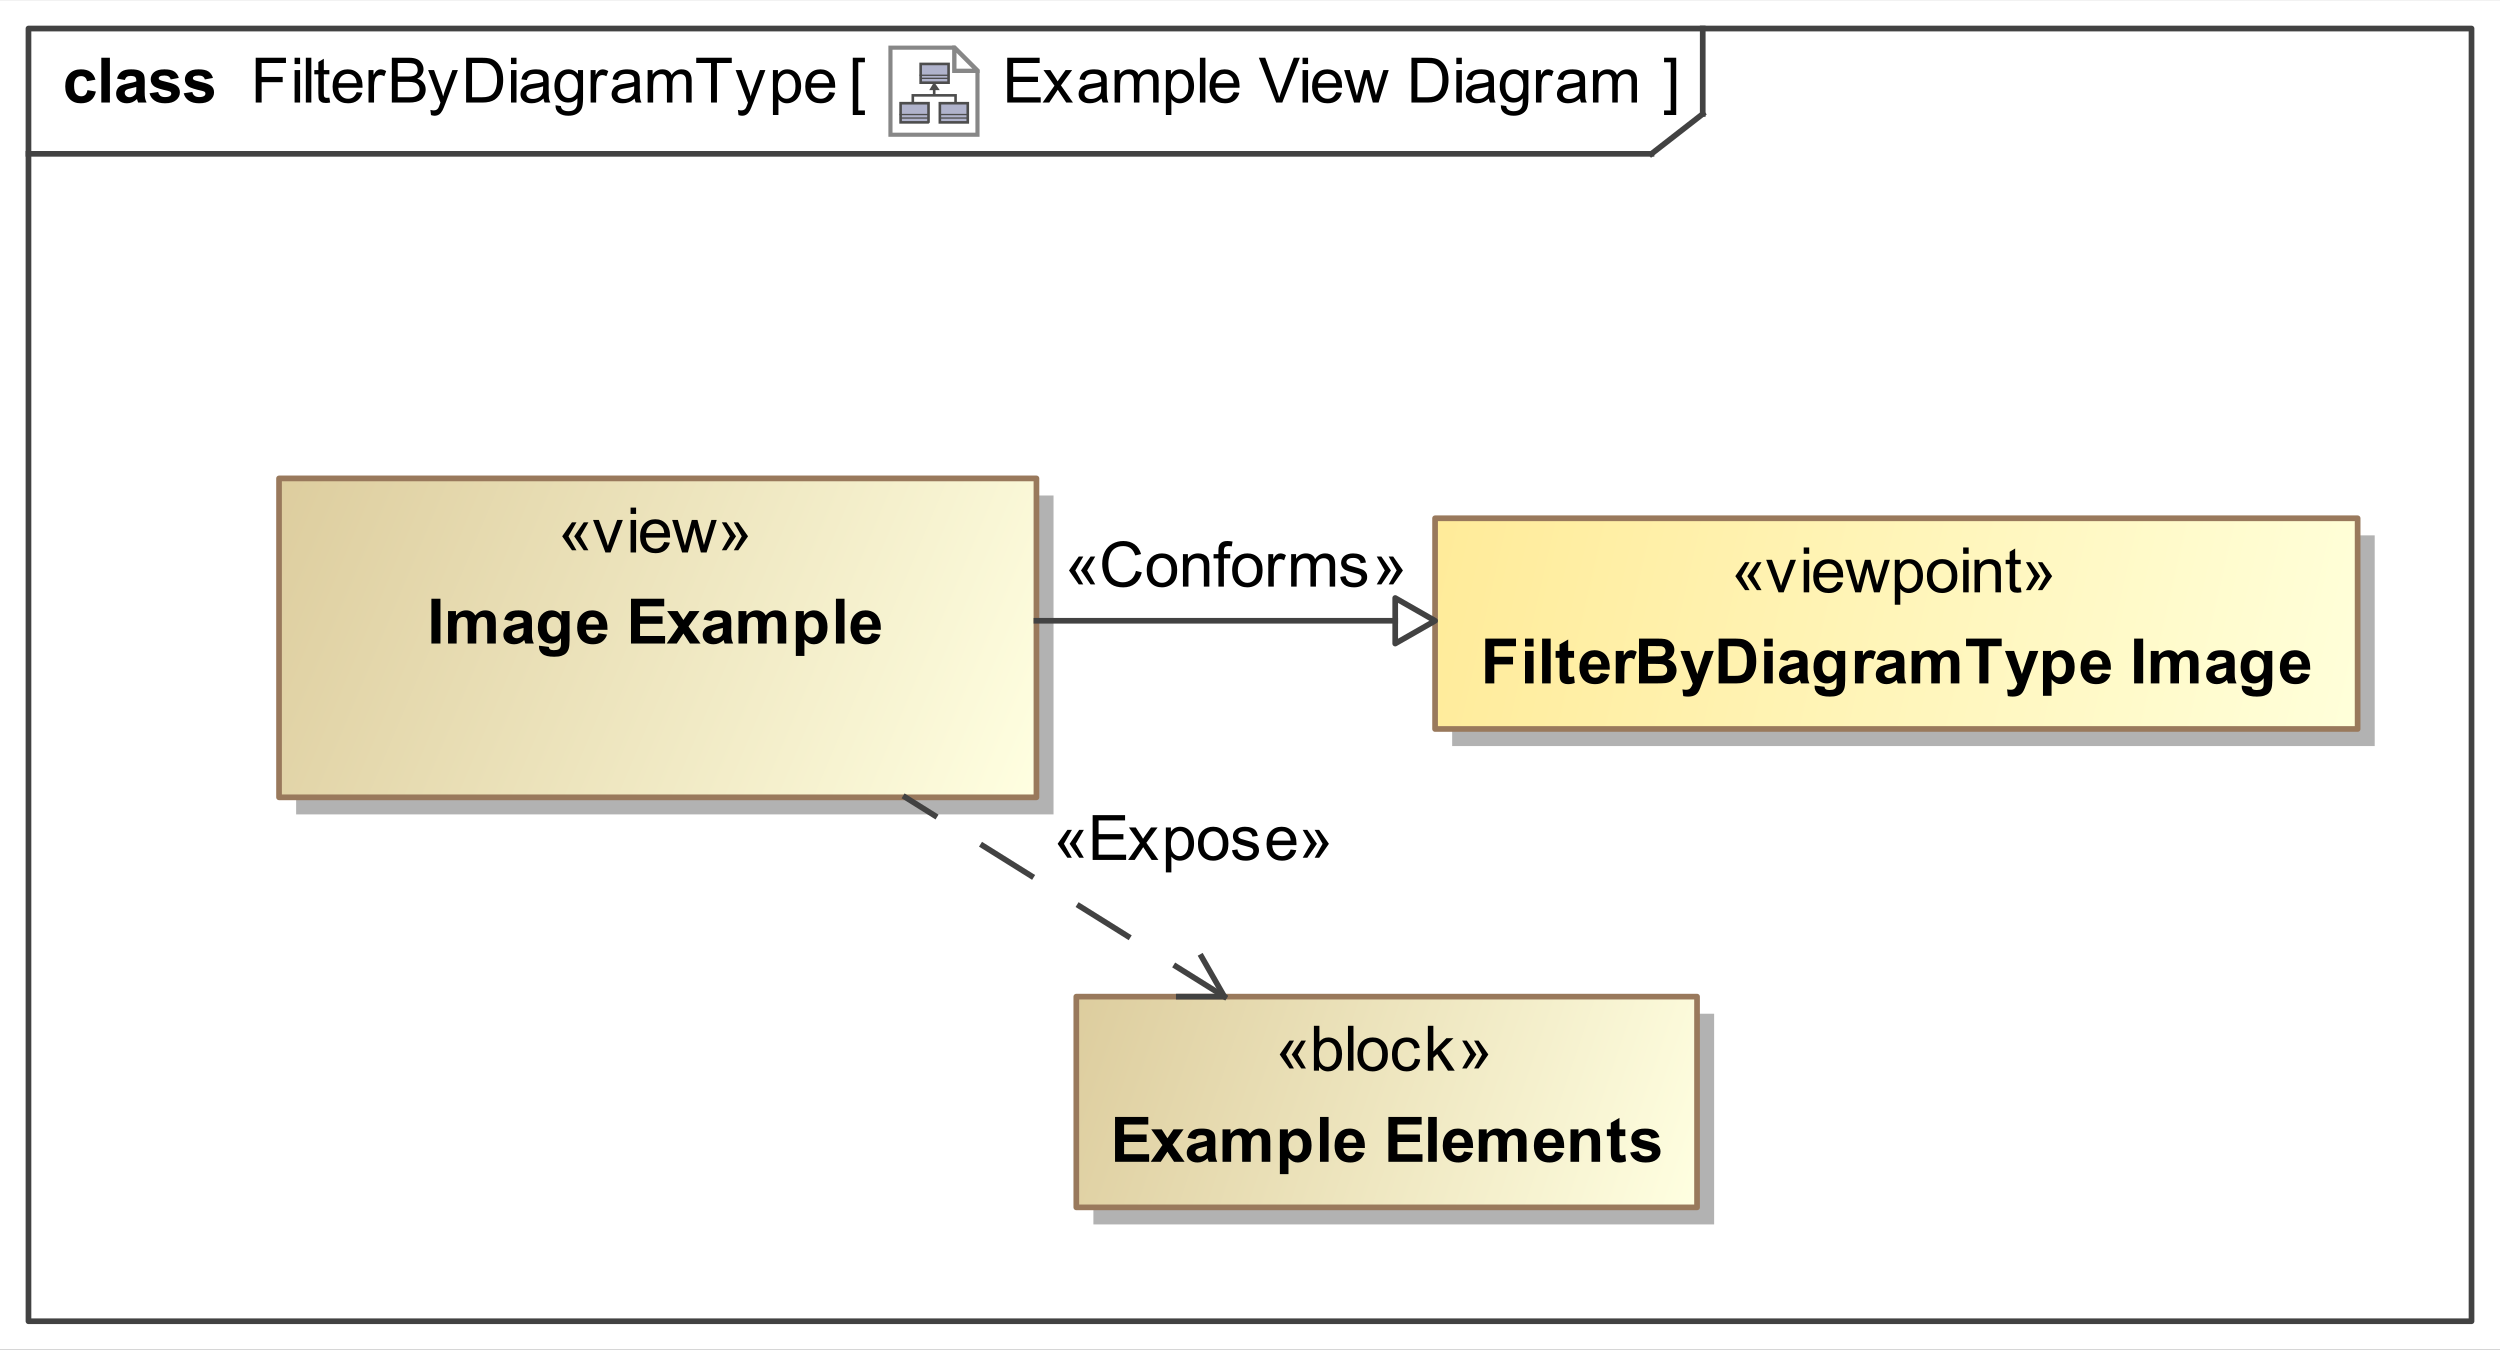 <?xml version="1.0" encoding="UTF-8"?>
<!DOCTYPE svg PUBLIC '-//W3C//DTD SVG 1.0//EN'
          'http://www.w3.org/TR/2001/REC-SVG-20010904/DTD/svg10.dtd'>
<svg fill-opacity="1" xmlns:xlink="http://www.w3.org/1999/xlink" color-rendering="auto" color-interpolation="auto" text-rendering="auto" stroke="black" stroke-linecap="square" width="4.573in" stroke-miterlimit="10" shape-rendering="auto" stroke-opacity="1" fill="black" stroke-dasharray="none" font-weight="normal" stroke-width="1" viewBox="0 0 439 237" height="2.469in" xmlns="http://www.w3.org/2000/svg" font-family="&apos;Arial&apos;" font-style="normal" stroke-linejoin="miter" font-size="12" stroke-dashoffset="0" image-rendering="auto"
><rect x="0" y="0" width="439" height="237" fill="#333333" stroke="none"/><!--Generated by the Batik Graphics2D SVG Generator
 This is MagicDraw diagram.--><defs id="genericDefs"
  /><g
  ><defs id="defs1"
    ><linearGradient x1="252" gradientUnits="userSpaceOnUse" x2="414" y1="91" y2="128" id="linearGradient1" spreadMethod="pad"
      ><stop stop-opacity="1" stop-color="rgb(255,235,153)" offset="0%"
        /><stop stop-opacity="1" stop-color="rgb(255,255,218)" offset="100%"
      /></linearGradient
      ><linearGradient x1="49" gradientUnits="userSpaceOnUse" x2="182" y1="84" y2="140" id="linearGradient2" spreadMethod="pad"
      ><stop stop-opacity="1" stop-color="rgb(221,205,158)" offset="0%"
        /><stop stop-opacity="1" stop-color="rgb(255,255,225)" offset="100%"
      /></linearGradient
      ><linearGradient x1="189" gradientUnits="userSpaceOnUse" x2="298" y1="175" y2="212" id="linearGradient3" spreadMethod="pad"
      ><stop stop-opacity="1" stop-color="rgb(221,205,158)" offset="0%"
        /><stop stop-opacity="1" stop-color="rgb(255,255,225)" offset="100%"
      /></linearGradient
      ><radialGradient transform="matrix(1.0 0.0 0.04 -1.0 0.0 19.964)" gradientUnits="userSpaceOnUse" r="3.197" cx="3.434" id="gradient1" cy="2.983" color-interpolation="sRGB" fx="3.434" fy="2.983" spreadMethod="pad"
      ><stop stop-color="white" offset="0%"
        /><stop stop-color="rgb(176,179,204)" offset="100%"
      /></radialGradient
      ><radialGradient transform="matrix(1.0 0.0 0.04 -1.0 0.0 19.964)" gradientUnits="userSpaceOnUse" r="4.2" cx="2.817" id="gradient2" cy="4.165" color-interpolation="sRGB" fx="2.817" fy="4.165" spreadMethod="pad"
      ><stop stop-color="white" offset="0%"
        /><stop stop-color="rgb(229,167,106)" offset="100%"
      /></radialGradient
      ><radialGradient transform="matrix(1.0 0.0 0.04 -1.0 0.0 19.964)" gradientUnits="userSpaceOnUse" r="4.2" cx="2.953" id="gradient3" cy="3.364" color-interpolation="sRGB" fx="2.953" fy="3.364" spreadMethod="pad"
      ><stop stop-color="white" offset="0%"
        /><stop stop-color="rgb(229,167,106)" offset="100%"
      /></radialGradient
      ><radialGradient transform="matrix(1.0 0.0 0.04 -1.0 0.0 19.964)" gradientUnits="userSpaceOnUse" r="3.198" cx="12.568" id="gradient4" cy="2.983" color-interpolation="sRGB" fx="12.568" fy="2.983" spreadMethod="pad"
      ><stop stop-color="white" offset="0%"
        /><stop stop-color="rgb(176,179,204)" offset="100%"
      /></radialGradient
      ><radialGradient transform="matrix(1.0 0.0 0.04 -1.0 0.0 19.964)" gradientUnits="userSpaceOnUse" r="4.201" cx="11.95" id="gradient5" cy="4.165" color-interpolation="sRGB" fx="11.95" fy="4.165" spreadMethod="pad"
      ><stop stop-color="white" offset="0%"
        /><stop stop-color="rgb(229,167,106)" offset="100%"
      /></radialGradient
      ><radialGradient transform="matrix(1.0 0.0 0.04 -1.0 0.0 19.964)" gradientUnits="userSpaceOnUse" r="4.2" cx="12.087" id="gradient6" cy="3.364" color-interpolation="sRGB" fx="12.087" fy="3.364" spreadMethod="pad"
      ><stop stop-color="white" offset="0%"
        /><stop stop-color="rgb(229,167,106)" offset="100%"
      /></radialGradient
      ><radialGradient transform="matrix(1.0 0.0 0.04 -1.0 0.0 19.964)" gradientUnits="userSpaceOnUse" r="3.197" cx="8.029" id="gradient7" cy="12.02" color-interpolation="sRGB" fx="8.029" fy="12.02" spreadMethod="pad"
      ><stop stop-color="white" offset="0%"
        /><stop stop-color="rgb(176,179,204)" offset="100%"
      /></radialGradient
      ><radialGradient transform="matrix(1.0 0.0 0.04 -1.0 0.0 19.964)" gradientUnits="userSpaceOnUse" r="4.201" cx="7.41" id="gradient8" cy="13.165" color-interpolation="sRGB" fx="7.41" fy="13.165" spreadMethod="pad"
      ><stop stop-color="white" offset="0%"
        /><stop stop-color="rgb(229,167,106)" offset="100%"
      /></radialGradient
      ><radialGradient transform="matrix(1.0 0.0 0.04 -1.0 0.0 19.964)" gradientUnits="userSpaceOnUse" r="4.2" cx="7.549" id="gradient9" cy="12.465" color-interpolation="sRGB" fx="7.549" fy="12.465" spreadMethod="pad"
      ><stop stop-color="white" offset="0%"
        /><stop stop-color="rgb(229,167,106)" offset="100%"
      /></radialGradient
      ><clipPath clipPathUnits="userSpaceOnUse" id="clipPath1"
      ><path d="M0 0 L439 0 L439 237 L0 237 L0 0 Z"
      /></clipPath
      ><clipPath clipPathUnits="userSpaceOnUse" id="clipPath2"
      ><path d="M-203.775 -10.45 L369.669 -10.45 L369.669 299.131 L-203.775 299.131 L-203.775 -10.45 Z"
      /></clipPath
      ><clipPath clipPathUnits="userSpaceOnUse" id="clipPath3"
      ><path d="M-0 0 L-0 20.9 L20.9 20.9 L20.9 0 Z"
      /></clipPath
    ></defs
    ><g fill="white" stroke="white"
    ><rect x="0" width="439" height="237" y="0" clip-path="url(#clipPath1)" stroke="none"
    /></g
    ><g fill="rgb(66,66,66)" text-rendering="geometricPrecision" stroke-linecap="butt" stroke="rgb(66,66,66)" stroke-linejoin="round"
    ><rect fill="none" x="5" width="429" height="227" y="5" clip-path="url(#clipPath1)"
      /><line y2="27" fill="none" x1="5" clip-path="url(#clipPath1)" x2="290" y1="27"
      /><line y2="20" fill="none" x1="299" clip-path="url(#clipPath1)" x2="299" y1="5"
      /><line y2="20" fill="none" x1="290" clip-path="url(#clipPath1)" x2="299" y1="27"
    /></g
    ><g text-rendering="optimizeLegibility" font-size="11" stroke-linecap="butt" stroke-linejoin="round"
    ><path d="M176.87 18 L176.87 10.126 L182.564 10.126 L182.564 11.055 L177.912 11.055 L177.912 13.467 L182.268 13.467 L182.268 14.391 L177.912 14.391 L177.912 17.071 L182.746 17.071 L182.746 18 ZM183.081 18 L185.165 15.035 L183.236 12.296 L184.445 12.296 L185.32 13.633 Q185.567 14.015 185.718 14.273 Q185.954 13.918 186.153 13.644 L187.114 12.296 L188.269 12.296 L186.298 14.981 L188.419 18 L187.232 18 L186.061 16.227 L185.75 15.749 L184.251 18 ZM193.447 17.296 Q192.91 17.753 192.413 17.941 Q191.917 18.129 191.347 18.129 Q190.407 18.129 189.902 17.67 Q189.398 17.21 189.398 16.496 Q189.398 16.077 189.588 15.731 Q189.779 15.384 190.088 15.175 Q190.397 14.965 190.783 14.858 Q191.068 14.783 191.643 14.713 Q192.814 14.573 193.367 14.38 Q193.372 14.181 193.372 14.127 Q193.372 13.537 193.098 13.295 Q192.727 12.967 191.997 12.967 Q191.315 12.967 190.99 13.206 Q190.665 13.445 190.509 14.052 L189.564 13.923 Q189.693 13.316 189.988 12.943 Q190.284 12.57 190.842 12.368 Q191.401 12.167 192.137 12.167 Q192.867 12.167 193.324 12.339 Q193.78 12.511 193.995 12.771 Q194.21 13.032 194.296 13.429 Q194.344 13.676 194.344 14.321 L194.344 15.61 Q194.344 16.958 194.406 17.315 Q194.468 17.672 194.65 18 L193.641 18 Q193.49 17.699 193.447 17.296 ZM193.367 15.137 Q192.84 15.352 191.788 15.502 Q191.191 15.588 190.944 15.696 Q190.697 15.803 190.563 16.01 Q190.429 16.217 190.429 16.469 Q190.429 16.856 190.721 17.114 Q191.014 17.372 191.578 17.372 Q192.137 17.372 192.572 17.127 Q193.007 16.883 193.211 16.459 Q193.367 16.131 193.367 15.492 ZM195.725 18 L195.725 12.296 L196.59 12.296 L196.59 13.096 Q196.858 12.677 197.304 12.422 Q197.75 12.167 198.319 12.167 Q198.953 12.167 199.359 12.43 Q199.764 12.693 199.931 13.166 Q200.607 12.167 201.692 12.167 Q202.541 12.167 202.998 12.637 Q203.454 13.107 203.454 14.085 L203.454 18 L202.493 18 L202.493 14.407 Q202.493 13.827 202.399 13.572 Q202.305 13.316 202.058 13.161 Q201.81 13.005 201.477 13.005 Q200.876 13.005 200.478 13.405 Q200.081 13.805 200.081 14.686 L200.081 18 L199.114 18 L199.114 14.294 Q199.114 13.649 198.878 13.327 Q198.642 13.005 198.105 13.005 Q197.696 13.005 197.35 13.22 Q197.003 13.435 196.848 13.848 Q196.692 14.262 196.692 15.04 L196.692 18 ZM204.725 20.186 L204.725 12.296 L205.606 12.296 L205.606 13.037 Q205.917 12.602 206.31 12.384 Q206.702 12.167 207.26 12.167 Q207.991 12.167 208.549 12.543 Q209.108 12.919 209.393 13.604 Q209.677 14.289 209.677 15.105 Q209.677 15.98 209.363 16.681 Q209.049 17.382 208.45 17.756 Q207.851 18.129 207.19 18.129 Q206.707 18.129 206.323 17.925 Q205.939 17.721 205.692 17.409 L205.692 20.186 ZM205.601 15.18 Q205.601 16.281 206.046 16.808 Q206.492 17.334 207.126 17.334 Q207.77 17.334 208.23 16.789 Q208.689 16.244 208.689 15.1 Q208.689 14.009 208.24 13.467 Q207.792 12.924 207.169 12.924 Q206.551 12.924 206.076 13.502 Q205.601 14.079 205.601 15.18 ZM210.704 18 L210.704 10.126 L211.67 10.126 L211.67 18 ZM216.63 16.163 L217.629 16.287 Q217.393 17.162 216.753 17.645 Q216.114 18.129 215.121 18.129 Q213.869 18.129 213.136 17.358 Q212.403 16.587 212.403 15.196 Q212.403 13.757 213.144 12.962 Q213.885 12.167 215.067 12.167 Q216.211 12.167 216.936 12.946 Q217.661 13.725 217.661 15.137 Q217.661 15.223 217.656 15.395 L213.402 15.395 Q213.456 16.335 213.934 16.834 Q214.412 17.334 215.126 17.334 Q215.658 17.334 216.034 17.055 Q216.41 16.775 216.63 16.163 ZM213.456 14.6 L216.641 14.6 Q216.576 13.88 216.275 13.521 Q215.814 12.962 215.078 12.962 Q214.412 12.962 213.958 13.408 Q213.504 13.854 213.456 14.6 ZM224.099 18 L221.048 10.126 L222.176 10.126 L224.223 15.846 Q224.47 16.534 224.636 17.135 Q224.819 16.491 225.06 15.846 L227.188 10.126 L228.251 10.126 L225.168 18 ZM228.731 11.238 L228.731 10.126 L229.697 10.126 L229.697 11.238 ZM228.731 18 L228.731 12.296 L229.697 12.296 L229.697 18 ZM234.63 16.163 L235.629 16.287 Q235.393 17.162 234.753 17.645 Q234.114 18.129 233.121 18.129 Q231.869 18.129 231.136 17.358 Q230.403 16.587 230.403 15.196 Q230.403 13.757 231.144 12.962 Q231.885 12.167 233.067 12.167 Q234.211 12.167 234.936 12.946 Q235.661 13.725 235.661 15.137 Q235.661 15.223 235.656 15.395 L231.402 15.395 Q231.456 16.335 231.934 16.834 Q232.412 17.334 233.126 17.334 Q233.658 17.334 234.034 17.055 Q234.41 16.775 234.63 16.163 ZM231.456 14.6 L234.641 14.6 Q234.576 13.88 234.275 13.521 Q233.814 12.962 233.078 12.962 Q232.412 12.962 231.958 13.408 Q231.504 13.854 231.456 14.6 ZM237.778 18 L236.032 12.296 L237.031 12.296 L237.939 15.588 L238.277 16.813 Q238.299 16.722 238.573 15.637 L239.481 12.296 L240.474 12.296 L241.328 15.604 L241.613 16.695 L241.94 15.594 L242.918 12.296 L243.858 12.296 L242.075 18 L241.07 18 L240.163 14.584 L239.942 13.612 L238.788 18 ZM247.849 18 L247.849 10.126 L250.561 10.126 Q251.48 10.126 251.963 10.239 Q252.64 10.395 253.118 10.803 Q253.741 11.329 254.05 12.148 Q254.358 12.967 254.358 14.02 Q254.358 14.917 254.149 15.61 Q253.94 16.303 253.612 16.757 Q253.284 17.21 252.895 17.471 Q252.505 17.731 251.955 17.866 Q251.404 18 250.69 18 ZM248.891 17.071 L250.572 17.071 Q251.351 17.071 251.794 16.926 Q252.237 16.781 252.5 16.518 Q252.871 16.147 253.077 15.521 Q253.284 14.896 253.284 14.004 Q253.284 12.769 252.879 12.105 Q252.473 11.442 251.893 11.216 Q251.474 11.055 250.545 11.055 L248.891 11.055 ZM255.731 11.238 L255.731 10.126 L256.697 10.126 L256.697 11.238 ZM255.731 18 L255.731 12.296 L256.697 12.296 L256.697 18 ZM261.447 17.296 Q260.91 17.753 260.413 17.941 Q259.916 18.129 259.347 18.129 Q258.407 18.129 257.902 17.67 Q257.397 17.21 257.397 16.496 Q257.397 16.077 257.588 15.731 Q257.779 15.384 258.088 15.175 Q258.397 14.965 258.783 14.858 Q259.068 14.783 259.643 14.713 Q260.813 14.573 261.367 14.38 Q261.372 14.181 261.372 14.127 Q261.372 13.537 261.098 13.295 Q260.728 12.967 259.997 12.967 Q259.315 12.967 258.99 13.206 Q258.665 13.445 258.509 14.052 L257.564 13.923 Q257.693 13.316 257.988 12.943 Q258.284 12.57 258.842 12.368 Q259.401 12.167 260.137 12.167 Q260.867 12.167 261.324 12.339 Q261.78 12.511 261.995 12.771 Q262.21 13.032 262.296 13.429 Q262.344 13.676 262.344 14.321 L262.344 15.61 Q262.344 16.958 262.406 17.315 Q262.468 17.672 262.65 18 L261.641 18 Q261.49 17.699 261.447 17.296 ZM261.367 15.137 Q260.84 15.352 259.788 15.502 Q259.191 15.588 258.944 15.696 Q258.697 15.803 258.563 16.01 Q258.429 16.217 258.429 16.469 Q258.429 16.856 258.721 17.114 Q259.014 17.372 259.578 17.372 Q260.137 17.372 260.572 17.127 Q261.007 16.883 261.211 16.459 Q261.367 16.131 261.367 15.492 ZM263.548 18.473 L264.488 18.612 Q264.547 19.047 264.815 19.246 Q265.175 19.515 265.798 19.515 Q266.47 19.515 266.835 19.246 Q267.2 18.977 267.329 18.494 Q267.404 18.199 267.399 17.253 Q266.765 18 265.82 18 Q264.644 18 263.999 17.151 Q263.354 16.303 263.354 15.116 Q263.354 14.299 263.65 13.609 Q263.945 12.919 264.507 12.543 Q265.068 12.167 265.825 12.167 Q266.835 12.167 267.49 12.983 L267.49 12.296 L268.382 12.296 L268.382 17.227 Q268.382 18.559 268.111 19.114 Q267.839 19.67 267.251 19.993 Q266.663 20.315 265.804 20.315 Q264.783 20.315 264.155 19.856 Q263.526 19.396 263.548 18.473 ZM264.348 15.046 Q264.348 16.169 264.794 16.684 Q265.24 17.2 265.911 17.2 Q266.577 17.2 267.028 16.687 Q267.479 16.174 267.479 15.078 Q267.479 14.031 267.015 13.499 Q266.55 12.967 265.895 12.967 Q265.25 12.967 264.799 13.491 Q264.348 14.015 264.348 15.046 ZM269.714 18 L269.714 12.296 L270.584 12.296 L270.584 13.161 Q270.918 12.554 271.2 12.36 Q271.481 12.167 271.82 12.167 Q272.309 12.167 272.813 12.479 L272.481 13.376 Q272.126 13.166 271.772 13.166 Q271.455 13.166 271.202 13.357 Q270.95 13.547 270.842 13.886 Q270.681 14.401 270.681 15.014 L270.681 18 ZM277.447 17.296 Q276.91 17.753 276.413 17.941 Q275.916 18.129 275.347 18.129 Q274.407 18.129 273.902 17.67 Q273.397 17.21 273.397 16.496 Q273.397 16.077 273.588 15.731 Q273.779 15.384 274.088 15.175 Q274.397 14.965 274.783 14.858 Q275.068 14.783 275.643 14.713 Q276.813 14.573 277.367 14.38 Q277.372 14.181 277.372 14.127 Q277.372 13.537 277.098 13.295 Q276.728 12.967 275.997 12.967 Q275.315 12.967 274.99 13.206 Q274.665 13.445 274.509 14.052 L273.564 13.923 Q273.693 13.316 273.988 12.943 Q274.284 12.57 274.842 12.368 Q275.401 12.167 276.137 12.167 Q276.867 12.167 277.324 12.339 Q277.78 12.511 277.995 12.771 Q278.21 13.032 278.296 13.429 Q278.344 13.676 278.344 14.321 L278.344 15.61 Q278.344 16.958 278.406 17.315 Q278.468 17.672 278.65 18 L277.641 18 Q277.49 17.699 277.447 17.296 ZM277.367 15.137 Q276.84 15.352 275.788 15.502 Q275.191 15.588 274.944 15.696 Q274.697 15.803 274.563 16.01 Q274.429 16.217 274.429 16.469 Q274.429 16.856 274.721 17.114 Q275.014 17.372 275.578 17.372 Q276.137 17.372 276.572 17.127 Q277.007 16.883 277.211 16.459 Q277.367 16.131 277.367 15.492 ZM279.725 18 L279.725 12.296 L280.59 12.296 L280.59 13.096 Q280.858 12.677 281.304 12.422 Q281.75 12.167 282.319 12.167 Q282.953 12.167 283.359 12.43 Q283.764 12.693 283.931 13.166 Q284.607 12.167 285.692 12.167 Q286.541 12.167 286.998 12.637 Q287.454 13.107 287.454 14.085 L287.454 18 L286.493 18 L286.493 14.407 Q286.493 13.827 286.399 13.572 Q286.305 13.316 286.058 13.161 Q285.81 13.005 285.478 13.005 Q284.876 13.005 284.478 13.405 Q284.081 13.805 284.081 14.686 L284.081 18 L283.114 18 L283.114 14.294 Q283.114 13.649 282.878 13.327 Q282.642 13.005 282.104 13.005 Q281.696 13.005 281.35 13.22 Q281.003 13.435 280.848 13.848 Q280.692 14.262 280.692 15.04 L280.692 18 Z" stroke="none" clip-path="url(#clipPath1)"
      /><path d="M44.902 18 L44.902 10.126 L50.214 10.126 L50.214 11.055 L45.944 11.055 L45.944 13.494 L49.64 13.494 L49.64 14.423 L45.944 14.423 L45.944 18 ZM51.73 11.238 L51.73 10.126 L52.697 10.126 L52.697 11.238 ZM51.73 18 L51.73 12.296 L52.697 12.296 L52.697 18 ZM53.704 18 L53.704 10.126 L54.67 10.126 L54.67 18 ZM57.836 17.135 L57.976 17.989 Q57.567 18.075 57.245 18.075 Q56.719 18.075 56.429 17.909 Q56.139 17.742 56.02 17.471 Q55.902 17.2 55.902 16.33 L55.902 13.048 L55.193 13.048 L55.193 12.296 L55.902 12.296 L55.902 10.883 L56.864 10.303 L56.864 12.296 L57.836 12.296 L57.836 13.048 L56.864 13.048 L56.864 16.383 Q56.864 16.797 56.915 16.915 Q56.966 17.033 57.081 17.103 Q57.197 17.173 57.412 17.173 Q57.573 17.173 57.836 17.135 ZM62.63 16.163 L63.629 16.287 Q63.393 17.162 62.753 17.645 Q62.114 18.129 61.121 18.129 Q59.869 18.129 59.136 17.358 Q58.403 16.587 58.403 15.196 Q58.403 13.757 59.144 12.962 Q59.885 12.167 61.067 12.167 Q62.211 12.167 62.936 12.946 Q63.661 13.725 63.661 15.137 Q63.661 15.223 63.656 15.395 L59.402 15.395 Q59.456 16.335 59.934 16.834 Q60.412 17.334 61.126 17.334 Q61.658 17.334 62.034 17.055 Q62.41 16.775 62.63 16.163 ZM59.456 14.6 L62.641 14.6 Q62.576 13.88 62.275 13.521 Q61.813 12.962 61.078 12.962 Q60.412 12.962 59.958 13.408 Q59.504 13.854 59.456 14.6 ZM64.714 18 L64.714 12.296 L65.585 12.296 L65.585 13.161 Q65.918 12.554 66.2 12.36 Q66.481 12.167 66.82 12.167 Q67.309 12.167 67.814 12.479 L67.481 13.376 Q67.126 13.166 66.772 13.166 Q66.455 13.166 66.202 13.357 Q65.95 13.547 65.842 13.886 Q65.681 14.401 65.681 15.014 L65.681 18 ZM68.806 18 L68.806 10.126 L71.76 10.126 Q72.662 10.126 73.207 10.365 Q73.752 10.604 74.061 11.101 Q74.37 11.598 74.37 12.14 Q74.37 12.645 74.096 13.091 Q73.822 13.537 73.269 13.81 Q73.983 14.02 74.367 14.525 Q74.751 15.03 74.751 15.717 Q74.751 16.27 74.518 16.746 Q74.284 17.221 73.94 17.479 Q73.597 17.737 73.078 17.868 Q72.56 18 71.808 18 ZM69.848 13.435 L71.55 13.435 Q72.243 13.435 72.544 13.343 Q72.941 13.225 73.143 12.951 Q73.344 12.677 73.344 12.264 Q73.344 11.872 73.156 11.573 Q72.968 11.275 72.619 11.165 Q72.27 11.055 71.421 11.055 L69.848 11.055 ZM69.848 17.071 L71.808 17.071 Q72.313 17.071 72.517 17.033 Q72.877 16.969 73.119 16.818 Q73.36 16.668 73.516 16.381 Q73.672 16.093 73.672 15.717 Q73.672 15.277 73.446 14.952 Q73.221 14.627 72.821 14.495 Q72.42 14.364 71.668 14.364 L69.848 14.364 ZM75.682 20.197 L75.575 19.289 Q75.892 19.375 76.128 19.375 Q76.45 19.375 76.644 19.268 Q76.837 19.16 76.96 18.967 Q77.052 18.822 77.256 18.247 Q77.283 18.166 77.342 18.011 L75.177 12.296 L76.219 12.296 L77.406 15.599 Q77.637 16.227 77.82 16.92 Q77.986 16.254 78.217 15.621 L79.436 12.296 L80.403 12.296 L78.233 18.097 Q77.884 19.037 77.691 19.391 Q77.433 19.869 77.1 20.092 Q76.767 20.315 76.305 20.315 Q76.026 20.315 75.682 20.197 ZM81.849 18 L81.849 10.126 L84.561 10.126 Q85.48 10.126 85.963 10.239 Q86.64 10.395 87.118 10.803 Q87.741 11.329 88.05 12.148 Q88.358 12.967 88.358 14.02 Q88.358 14.917 88.149 15.61 Q87.939 16.303 87.612 16.757 Q87.284 17.21 86.895 17.471 Q86.505 17.731 85.955 17.866 Q85.404 18 84.69 18 ZM82.891 17.071 L84.572 17.071 Q85.351 17.071 85.794 16.926 Q86.237 16.781 86.5 16.518 Q86.871 16.147 87.077 15.521 Q87.284 14.896 87.284 14.004 Q87.284 12.769 86.879 12.105 Q86.473 11.442 85.893 11.216 Q85.474 11.055 84.545 11.055 L82.891 11.055 ZM89.731 11.238 L89.731 10.126 L90.697 10.126 L90.697 11.238 ZM89.731 18 L89.731 12.296 L90.697 12.296 L90.697 18 ZM95.447 17.296 Q94.91 17.753 94.413 17.941 Q93.916 18.129 93.347 18.129 Q92.407 18.129 91.902 17.67 Q91.397 17.21 91.397 16.496 Q91.397 16.077 91.588 15.731 Q91.779 15.384 92.088 15.175 Q92.397 14.965 92.783 14.858 Q93.068 14.783 93.643 14.713 Q94.814 14.573 95.367 14.38 Q95.372 14.181 95.372 14.127 Q95.372 13.537 95.098 13.295 Q94.728 12.967 93.997 12.967 Q93.315 12.967 92.99 13.206 Q92.665 13.445 92.509 14.052 L91.564 13.923 Q91.693 13.316 91.988 12.943 Q92.284 12.57 92.842 12.368 Q93.401 12.167 94.137 12.167 Q94.867 12.167 95.324 12.339 Q95.78 12.511 95.995 12.771 Q96.21 13.032 96.296 13.429 Q96.344 13.676 96.344 14.321 L96.344 15.61 Q96.344 16.958 96.406 17.315 Q96.468 17.672 96.65 18 L95.641 18 Q95.49 17.699 95.447 17.296 ZM95.367 15.137 Q94.84 15.352 93.788 15.502 Q93.191 15.588 92.944 15.696 Q92.697 15.803 92.563 16.01 Q92.429 16.217 92.429 16.469 Q92.429 16.856 92.721 17.114 Q93.014 17.372 93.578 17.372 Q94.137 17.372 94.572 17.127 Q95.007 16.883 95.211 16.459 Q95.367 16.131 95.367 15.492 ZM97.548 18.473 L98.488 18.612 Q98.547 19.047 98.815 19.246 Q99.175 19.515 99.798 19.515 Q100.47 19.515 100.835 19.246 Q101.2 18.977 101.329 18.494 Q101.404 18.199 101.399 17.253 Q100.765 18 99.82 18 Q98.644 18 97.999 17.151 Q97.355 16.303 97.355 15.116 Q97.355 14.299 97.65 13.609 Q97.945 12.919 98.507 12.543 Q99.068 12.167 99.825 12.167 Q100.835 12.167 101.49 12.983 L101.49 12.296 L102.382 12.296 L102.382 17.227 Q102.382 18.559 102.111 19.114 Q101.839 19.67 101.251 19.993 Q100.663 20.315 99.804 20.315 Q98.783 20.315 98.155 19.856 Q97.526 19.396 97.548 18.473 ZM98.348 15.046 Q98.348 16.169 98.794 16.684 Q99.24 17.2 99.911 17.2 Q100.577 17.2 101.028 16.687 Q101.48 16.174 101.48 15.078 Q101.48 14.031 101.015 13.499 Q100.55 12.967 99.895 12.967 Q99.251 12.967 98.799 13.491 Q98.348 14.015 98.348 15.046 ZM103.714 18 L103.714 12.296 L104.585 12.296 L104.585 13.161 Q104.918 12.554 105.2 12.36 Q105.481 12.167 105.82 12.167 Q106.309 12.167 106.814 12.479 L106.481 13.376 Q106.126 13.166 105.772 13.166 Q105.455 13.166 105.202 13.357 Q104.95 13.547 104.842 13.886 Q104.681 14.401 104.681 15.014 L104.681 18 ZM111.447 17.296 Q110.91 17.753 110.413 17.941 Q109.916 18.129 109.347 18.129 Q108.407 18.129 107.902 17.67 Q107.397 17.21 107.397 16.496 Q107.397 16.077 107.588 15.731 Q107.779 15.384 108.088 15.175 Q108.397 14.965 108.783 14.858 Q109.068 14.783 109.643 14.713 Q110.814 14.573 111.367 14.38 Q111.372 14.181 111.372 14.127 Q111.372 13.537 111.098 13.295 Q110.728 12.967 109.997 12.967 Q109.315 12.967 108.99 13.206 Q108.665 13.445 108.509 14.052 L107.564 13.923 Q107.693 13.316 107.988 12.943 Q108.284 12.57 108.842 12.368 Q109.401 12.167 110.137 12.167 Q110.867 12.167 111.324 12.339 Q111.78 12.511 111.995 12.771 Q112.21 13.032 112.296 13.429 Q112.344 13.676 112.344 14.321 L112.344 15.61 Q112.344 16.958 112.406 17.315 Q112.468 17.672 112.65 18 L111.641 18 Q111.49 17.699 111.447 17.296 ZM111.367 15.137 Q110.84 15.352 109.788 15.502 Q109.191 15.588 108.944 15.696 Q108.697 15.803 108.563 16.01 Q108.429 16.217 108.429 16.469 Q108.429 16.856 108.721 17.114 Q109.014 17.372 109.578 17.372 Q110.137 17.372 110.572 17.127 Q111.007 16.883 111.211 16.459 Q111.367 16.131 111.367 15.492 ZM113.725 18 L113.725 12.296 L114.59 12.296 L114.59 13.096 Q114.858 12.677 115.304 12.422 Q115.75 12.167 116.319 12.167 Q116.953 12.167 117.359 12.43 Q117.764 12.693 117.931 13.166 Q118.607 12.167 119.692 12.167 Q120.541 12.167 120.998 12.637 Q121.454 13.107 121.454 14.085 L121.454 18 L120.493 18 L120.493 14.407 Q120.493 13.827 120.399 13.572 Q120.305 13.316 120.058 13.161 Q119.811 13.005 119.478 13.005 Q118.876 13.005 118.478 13.405 Q118.081 13.805 118.081 14.686 L118.081 18 L117.114 18 L117.114 14.294 Q117.114 13.649 116.878 13.327 Q116.642 13.005 116.105 13.005 Q115.696 13.005 115.35 13.22 Q115.003 13.435 114.848 13.848 Q114.692 14.262 114.692 15.04 L114.692 18 ZM124.852 18 L124.852 11.055 L122.258 11.055 L122.258 10.126 L128.499 10.126 L128.499 11.055 L125.894 11.055 L125.894 18 ZM129.682 20.197 L129.575 19.289 Q129.892 19.375 130.128 19.375 Q130.45 19.375 130.644 19.268 Q130.837 19.16 130.96 18.967 Q131.052 18.822 131.256 18.247 Q131.283 18.166 131.342 18.011 L129.177 12.296 L130.219 12.296 L131.406 15.599 Q131.637 16.227 131.82 16.92 Q131.986 16.254 132.217 15.621 L133.436 12.296 L134.403 12.296 L132.233 18.097 Q131.884 19.037 131.691 19.391 Q131.433 19.869 131.1 20.092 Q130.767 20.315 130.305 20.315 Q130.026 20.315 129.682 20.197 ZM135.725 20.186 L135.725 12.296 L136.606 12.296 L136.606 13.037 Q136.917 12.602 137.31 12.384 Q137.702 12.167 138.26 12.167 Q138.991 12.167 139.549 12.543 Q140.108 12.919 140.393 13.604 Q140.677 14.289 140.677 15.105 Q140.677 15.98 140.363 16.681 Q140.049 17.382 139.45 17.756 Q138.851 18.129 138.19 18.129 Q137.707 18.129 137.323 17.925 Q136.939 17.721 136.692 17.409 L136.692 20.186 ZM136.601 15.18 Q136.601 16.281 137.046 16.808 Q137.492 17.334 138.126 17.334 Q138.77 17.334 139.23 16.789 Q139.689 16.244 139.689 15.1 Q139.689 14.009 139.24 13.467 Q138.792 12.924 138.169 12.924 Q137.551 12.924 137.076 13.502 Q136.601 14.079 136.601 15.18 ZM145.63 16.163 L146.629 16.287 Q146.393 17.162 145.753 17.645 Q145.114 18.129 144.121 18.129 Q142.869 18.129 142.136 17.358 Q141.403 16.587 141.403 15.196 Q141.403 13.757 142.144 12.962 Q142.885 12.167 144.067 12.167 Q145.211 12.167 145.936 12.946 Q146.661 13.725 146.661 15.137 Q146.661 15.223 146.656 15.395 L142.402 15.395 Q142.456 16.335 142.934 16.834 Q143.412 17.334 144.126 17.334 Q144.658 17.334 145.034 17.055 Q145.41 16.775 145.63 16.163 ZM142.456 14.6 L145.641 14.6 Q145.576 13.88 145.275 13.521 Q144.814 12.962 144.078 12.962 Q143.412 12.962 142.958 13.408 Q142.504 13.854 142.456 14.6 Z" clip-path="url(#clipPath1)" stroke="none"
      /><path d="M16.763 13.982 L15.275 14.251 Q15.2 13.805 14.934 13.58 Q14.668 13.354 14.244 13.354 Q13.68 13.354 13.345 13.743 Q13.009 14.133 13.009 15.046 Q13.009 16.061 13.35 16.48 Q13.691 16.899 14.266 16.899 Q14.695 16.899 14.969 16.654 Q15.243 16.41 15.356 15.814 L16.838 16.066 Q16.607 17.087 15.952 17.608 Q15.297 18.129 14.196 18.129 Q12.944 18.129 12.2 17.339 Q11.457 16.55 11.457 15.153 Q11.457 13.741 12.203 12.954 Q12.95 12.167 14.223 12.167 Q15.265 12.167 15.88 12.616 Q16.495 13.064 16.763 13.982 ZM17.79 18 L17.79 10.126 L19.299 10.126 L19.299 18 ZM21.918 14.036 L20.548 13.789 Q20.779 12.962 21.343 12.565 Q21.907 12.167 23.019 12.167 Q24.028 12.167 24.523 12.406 Q25.017 12.645 25.218 13.013 Q25.419 13.381 25.419 14.364 L25.403 16.125 Q25.403 16.877 25.476 17.235 Q25.548 17.592 25.747 18 L24.254 18 Q24.195 17.85 24.109 17.554 Q24.071 17.42 24.055 17.377 Q23.669 17.753 23.228 17.941 Q22.788 18.129 22.288 18.129 Q21.407 18.129 20.9 17.651 Q20.392 17.173 20.392 16.442 Q20.392 15.959 20.623 15.58 Q20.854 15.202 21.27 15 Q21.686 14.799 22.471 14.648 Q23.529 14.45 23.937 14.278 L23.937 14.127 Q23.937 13.692 23.722 13.507 Q23.507 13.322 22.911 13.322 Q22.508 13.322 22.283 13.48 Q22.057 13.639 21.918 14.036 ZM23.937 15.261 Q23.647 15.357 23.019 15.492 Q22.39 15.626 22.197 15.755 Q21.901 15.964 21.901 16.287 Q21.901 16.604 22.138 16.834 Q22.374 17.065 22.739 17.065 Q23.148 17.065 23.518 16.797 Q23.792 16.593 23.878 16.297 Q23.937 16.104 23.937 15.562 ZM26.258 16.373 L27.773 16.142 Q27.869 16.582 28.165 16.81 Q28.46 17.039 28.992 17.039 Q29.577 17.039 29.873 16.824 Q30.071 16.673 30.071 16.421 Q30.071 16.249 29.964 16.136 Q29.851 16.029 29.459 15.938 Q27.633 15.535 27.144 15.202 Q26.467 14.74 26.467 13.918 Q26.467 13.177 27.053 12.672 Q27.638 12.167 28.868 12.167 Q30.039 12.167 30.608 12.548 Q31.178 12.93 31.393 13.676 L29.969 13.94 Q29.878 13.606 29.623 13.429 Q29.368 13.252 28.895 13.252 Q28.299 13.252 28.041 13.418 Q27.869 13.537 27.869 13.725 Q27.869 13.886 28.02 13.998 Q28.224 14.149 29.429 14.423 Q30.635 14.697 31.113 15.094 Q31.586 15.497 31.586 16.217 Q31.586 17.001 30.931 17.565 Q30.275 18.129 28.992 18.129 Q27.826 18.129 27.147 17.656 Q26.467 17.184 26.258 16.373 ZM32.258 16.373 L33.773 16.142 Q33.869 16.582 34.165 16.81 Q34.46 17.039 34.992 17.039 Q35.577 17.039 35.873 16.824 Q36.071 16.673 36.071 16.421 Q36.071 16.249 35.964 16.136 Q35.851 16.029 35.459 15.938 Q33.633 15.535 33.144 15.202 Q32.467 14.74 32.467 13.918 Q32.467 13.177 33.053 12.672 Q33.638 12.167 34.868 12.167 Q36.039 12.167 36.608 12.548 Q37.178 12.93 37.393 13.676 L35.969 13.94 Q35.878 13.606 35.623 13.429 Q35.368 13.252 34.895 13.252 Q34.299 13.252 34.041 13.418 Q33.869 13.537 33.869 13.725 Q33.869 13.886 34.02 13.998 Q34.224 14.149 35.429 14.423 Q36.635 14.697 37.113 15.094 Q37.586 15.497 37.586 16.217 Q37.586 17.001 36.931 17.565 Q36.275 18.129 34.992 18.129 Q33.826 18.129 33.147 17.656 Q32.467 17.184 32.258 16.373 Z" clip-path="url(#clipPath1)" stroke="none"
      /><path d="M294.342 20.186 L292.209 20.186 L292.209 19.386 L293.375 19.386 L293.375 10.926 L292.209 10.926 L292.209 10.126 L294.342 10.126 Z" clip-path="url(#clipPath1)" stroke="none"
      /><path d="M149.747 20.186 L149.747 10.126 L151.879 10.126 L151.879 10.926 L150.713 10.926 L150.713 19.386 L151.879 19.386 L151.879 20.186 Z" clip-path="url(#clipPath1)" stroke="none"
    /></g
    ><g font-size="11" stroke-linecap="butt" transform="translate(156,8) matrix(0.766,0,0,0.766,0,0)" fill="white" text-rendering="geometricPrecision" stroke-linejoin="round" stroke="white"
    ><path d="M20.45 20.45 L0.45 20.45 L0.45 0.45 L15.117 0.45 L20.45 5.783 Z" stroke="none" clip-path="url(#clipPath3)"
    /></g
    ><g font-size="11" stroke-linecap="butt" transform="translate(156,8) matrix(0.766,0,0,0.766,0,0)" fill="rgb(135,135,135)" text-rendering="geometricPrecision" stroke="rgb(135,135,135)" stroke-miterlimit="5"
    ><path fill="none" d="M20.45 20.45 L0.45 20.45 L0.45 0.45 L15.117 0.45 L20.45 5.783 Z" clip-path="url(#clipPath3)"
    /></g
    ><g font-size="11" stroke-linecap="butt" transform="matrix(0.766,0,0,0.766,156,8)" fill="url(#gradient1)" text-rendering="geometricPrecision" stroke="url(#gradient1)" stroke-miterlimit="5"
    ><path d="M9.1 17.6 L2.8 17.6 L2.8 16 L2.8 13.2 L9.2 13.2 L9.2 17.5 L9.1 17.6 Z" stroke="none" clip-path="url(#clipPath3)"
      /><path fill="none" d="M9.1 17.6 L2.8 17.6 L2.8 16 L2.8 13.2 L9.2 13.2 L9.2 17.5 L9.1 17.6 Z" stroke-width="0.6" clip-path="url(#clipPath3)" stroke="rgb(77,77,77)"
    /></g
    ><g font-size="11" stroke-linecap="butt" transform="matrix(0.766,0,0,0.766,156,8)" fill="url(#gradient2)" text-rendering="geometricPrecision" stroke="url(#gradient2)" stroke-width="0.6" stroke-miterlimit="5"
    ><path d="M9 15.8 L2.7 15.8" stroke="none" clip-path="url(#clipPath3)"
      /><path fill="none" d="M9 15.8 L2.7 15.8" stroke-width="0.3" clip-path="url(#clipPath3)" stroke="rgb(77,77,77)"
    /></g
    ><g font-size="11" stroke-linecap="butt" transform="matrix(0.766,0,0,0.766,156,8)" fill="url(#gradient3)" text-rendering="geometricPrecision" stroke="url(#gradient3)" stroke-width="0.3" stroke-miterlimit="5"
    ><path d="M9.1 16.6 L2.8 16.6" stroke="none" clip-path="url(#clipPath3)"
      /><path fill="none" d="M9.1 16.6 L2.8 16.6" clip-path="url(#clipPath3)" stroke="rgb(77,77,77)"
    /></g
    ><g font-size="11" stroke-linecap="butt" transform="matrix(0.766,0,0,0.766,156,8)" fill="url(#gradient4)" text-rendering="geometricPrecision" stroke="url(#gradient4)" stroke-width="0.3" stroke-miterlimit="5"
    ><path d="M18.2 17.6 L11.8 17.6 L11.8 16 L11.8 13.2 L18.2 13.2 L18.2 17.5 L18.2 17.6 Z" stroke="none" clip-path="url(#clipPath3)"
      /><path fill="none" d="M18.2 17.6 L11.8 17.6 L11.8 16 L11.8 13.2 L18.2 13.2 L18.2 17.5 L18.2 17.6 Z" stroke-width="0.6" clip-path="url(#clipPath3)" stroke="rgb(77,77,77)"
    /></g
    ><g font-size="11" stroke-linecap="butt" transform="matrix(0.766,0,0,0.766,156,8)" fill="url(#gradient5)" text-rendering="geometricPrecision" stroke="url(#gradient5)" stroke-width="0.6" stroke-miterlimit="5"
    ><path d="M18.1 15.8 L11.8 15.8" stroke="none" clip-path="url(#clipPath3)"
      /><path fill="none" d="M18.1 15.8 L11.8 15.8" stroke-width="0.3" clip-path="url(#clipPath3)" stroke="rgb(77,77,77)"
    /></g
    ><g font-size="11" stroke-linecap="butt" transform="matrix(0.766,0,0,0.766,156,8)" fill="url(#gradient6)" text-rendering="geometricPrecision" stroke="url(#gradient6)" stroke-width="0.3" stroke-miterlimit="5"
    ><path d="M18.3 16.6 L12 16.6" stroke="none" clip-path="url(#clipPath3)"
      /><path fill="none" d="M18.3 16.6 L12 16.6" clip-path="url(#clipPath3)" stroke="rgb(77,77,77)"
    /></g
    ><g font-size="11" stroke-linecap="butt" transform="matrix(0.766,0,0,0.766,156,8)" fill="url(#gradient7)" text-rendering="geometricPrecision" stroke="url(#gradient7)" stroke-width="0.3" stroke-miterlimit="5"
    ><path d="M13.7 8.5 L7.4 8.5 L7.4 7 L7.4 4.2 L13.8 4.2 L13.8 8.5 L13.7 8.5 Z" stroke="none" clip-path="url(#clipPath3)"
      /><path fill="none" d="M13.7 8.5 L7.4 8.5 L7.4 7 L7.4 4.2 L13.8 4.2 L13.8 8.5 L13.7 8.5 Z" stroke-width="0.6" clip-path="url(#clipPath3)" stroke="rgb(77,77,77)"
    /></g
    ><g font-size="11" stroke-linecap="butt" transform="matrix(0.766,0,0,0.766,156,8)" fill="url(#gradient8)" text-rendering="geometricPrecision" stroke="url(#gradient8)" stroke-width="0.6" stroke-miterlimit="5"
    ><path d="M13.6 6.8 L7.3 6.8" stroke="none" clip-path="url(#clipPath3)"
      /><path fill="none" d="M13.6 6.8 L7.3 6.8" stroke-width="0.3" clip-path="url(#clipPath3)" stroke="rgb(77,77,77)"
    /></g
    ><g font-size="11" stroke-linecap="butt" transform="matrix(0.766,0,0,0.766,156,8)" fill="url(#gradient9)" text-rendering="geometricPrecision" stroke="url(#gradient9)" stroke-width="0.3" stroke-miterlimit="5"
    ><path d="M13.7 7.5 L7.4 7.5" stroke="none" clip-path="url(#clipPath3)"
      /><path fill="none" d="M13.7 7.5 L7.4 7.5" clip-path="url(#clipPath3)" stroke="rgb(77,77,77)"
    /></g
    ><g font-size="11" stroke-linecap="butt" transform="matrix(0.766,0,0,0.766,156,8)" fill="rgb(77,77,77)" text-rendering="geometricPrecision" stroke="rgb(77,77,77)" stroke-width="0.6" stroke-miterlimit="5"
    ><path fill="none" d="M5.6 12.9 L5.6 11.4 L15.4 11.4 L15.4 13" clip-path="url(#clipPath3)"
    /></g
    ><g font-size="11" stroke-linecap="butt" transform="matrix(0.766,0,0,0.766,156,8)" fill="rgb(77,77,77)" text-rendering="geometricPrecision" stroke="rgb(77,77,77)" stroke-width="0.6" stroke-miterlimit="5"
    ><path fill="none" d="M10.5 11.2 L10.5 9.8" clip-path="url(#clipPath3)"
    /></g
    ><g font-size="11" stroke-linecap="butt" transform="matrix(0.766,0,0,0.766,156,8)" fill="rgb(77,77,77)" text-rendering="geometricPrecision" stroke="rgb(77,77,77)" stroke-width="0.6" stroke-miterlimit="5"
    ><path d="M9.9 9.9 L11.2 9.9 L10.5 8.9 L9.9 9.9 Z" stroke="none" clip-path="url(#clipPath3)"
      /><path fill="none" d="M9.9 9.9 L11.2 9.9 L10.5 8.9 L9.9 9.9 Z" clip-path="url(#clipPath3)"
    /></g
    ><g font-size="11" stroke-linecap="butt" transform="matrix(0.766,0,0,0.766,156,8)" fill="white" text-rendering="geometricPrecision" stroke="white" stroke-width="0.6" stroke-miterlimit="5"
    ><path d="M15.117 5.783 L20.45 5.783 L15.117 0.45 Z" stroke="none" clip-path="url(#clipPath3)"
      /><path fill="none" d="M15.117 5.783 L20.45 5.783 L15.117 0.45 Z" stroke-width="1" clip-path="url(#clipPath3)" stroke="rgb(135,135,135)"
    /></g
    ><g fill="rgb(178,178,178)" text-rendering="geometricPrecision" font-size="11" stroke-linecap="butt" stroke="rgb(178,178,178)" stroke-linejoin="round"
    ><rect x="255" width="162" height="37" y="94" clip-path="url(#clipPath1)" stroke="none"
    /></g
    ><g fill="url(#linearGradient1)" text-rendering="geometricPrecision" font-size="11" stroke-linecap="butt" stroke="url(#linearGradient1)" stroke-linejoin="round"
    ><rect x="252" width="162" height="37" y="91" clip-path="url(#clipPath1)" stroke="none"
      /><rect x="252" y="91" clip-path="url(#clipPath1)" fill="none" width="162" height="37" stroke="rgb(153,121,92)"
    /></g
    ><g text-rendering="optimizeLegibility" font-size="11" font-weight="bold" stroke-linecap="butt" stroke-linejoin="round"
    ><path d="M260.811 120 L260.811 112.126 L266.209 112.126 L266.209 113.458 L262.401 113.458 L262.401 115.322 L265.688 115.322 L265.688 116.654 L262.401 116.654 L262.401 120 ZM267.79 113.522 L267.79 112.126 L269.299 112.126 L269.299 113.522 ZM267.79 120 L267.79 114.296 L269.299 114.296 L269.299 120 ZM270.79 120 L270.79 112.126 L272.299 112.126 L272.299 120 ZM276.405 114.296 L276.405 115.499 L275.374 115.499 L275.374 117.798 Q275.374 118.496 275.404 118.612 Q275.433 118.727 275.538 118.802 Q275.643 118.877 275.793 118.877 Q276.002 118.877 276.4 118.732 L276.529 119.903 Q276.002 120.129 275.336 120.129 Q274.928 120.129 274.601 119.992 Q274.273 119.855 274.12 119.638 Q273.967 119.42 273.908 119.049 Q273.859 118.786 273.859 117.986 L273.859 115.499 L273.166 115.499 L273.166 114.296 L273.859 114.296 L273.859 113.163 L275.374 112.282 L275.374 114.296 ZM281.093 118.185 L282.597 118.437 Q282.307 119.264 281.681 119.697 Q281.055 120.129 280.115 120.129 Q278.627 120.129 277.913 119.157 Q277.349 118.378 277.349 117.191 Q277.349 115.773 278.09 114.97 Q278.832 114.167 279.965 114.167 Q281.238 114.167 281.974 115.008 Q282.709 115.848 282.677 117.583 L278.896 117.583 Q278.912 118.254 279.261 118.628 Q279.61 119.001 280.131 119.001 Q280.486 119.001 280.728 118.808 Q280.969 118.614 281.093 118.185 ZM281.179 116.659 Q281.163 116.004 280.84 115.663 Q280.518 115.322 280.056 115.322 Q279.562 115.322 279.24 115.682 Q278.918 116.041 278.923 116.659 ZM285.234 120 L283.725 120 L283.725 114.296 L285.127 114.296 L285.127 115.107 Q285.487 114.532 285.774 114.35 Q286.062 114.167 286.427 114.167 Q286.942 114.167 287.42 114.452 L286.953 115.768 Q286.572 115.52 286.244 115.52 Q285.927 115.52 285.707 115.695 Q285.487 115.87 285.361 116.326 Q285.234 116.783 285.234 118.238 ZM287.806 112.126 L290.953 112.126 Q291.888 112.126 292.347 112.204 Q292.806 112.282 293.169 112.529 Q293.531 112.776 293.773 113.187 Q294.015 113.598 294.015 114.108 Q294.015 114.661 293.717 115.123 Q293.418 115.585 292.908 115.816 Q293.628 116.025 294.015 116.53 Q294.401 117.035 294.401 117.717 Q294.401 118.254 294.152 118.762 Q293.902 119.269 293.469 119.573 Q293.037 119.876 292.403 119.946 Q292.006 119.989 290.486 120 L287.806 120 ZM289.396 113.436 L289.396 115.257 L290.438 115.257 Q291.367 115.257 291.592 115.231 Q292 115.182 292.234 114.948 Q292.468 114.715 292.468 114.334 Q292.468 113.968 292.266 113.74 Q292.065 113.512 291.668 113.463 Q291.431 113.436 290.309 113.436 ZM289.396 116.568 L289.396 118.673 L290.867 118.673 Q291.727 118.673 291.957 118.625 Q292.312 118.561 292.535 118.311 Q292.758 118.061 292.758 117.642 Q292.758 117.288 292.586 117.04 Q292.414 116.793 292.089 116.681 Q291.764 116.568 290.679 116.568 ZM295.075 114.296 L296.681 114.296 L298.045 118.346 L299.377 114.296 L300.94 114.296 L298.926 119.785 L298.566 120.779 Q298.368 121.278 298.188 121.541 Q298.008 121.805 297.774 121.969 Q297.541 122.132 297.2 122.224 Q296.858 122.315 296.429 122.315 Q295.994 122.315 295.575 122.224 L295.44 121.042 Q295.795 121.112 296.08 121.112 Q296.606 121.112 296.858 120.803 Q297.111 120.494 297.245 120.016 ZM301.795 112.126 L304.701 112.126 Q305.684 112.126 306.199 112.276 Q306.892 112.481 307.386 113.001 Q307.88 113.522 308.138 114.277 Q308.396 115.032 308.396 116.138 Q308.396 117.11 308.154 117.814 Q307.859 118.673 307.311 119.205 Q306.897 119.608 306.194 119.834 Q305.668 120 304.787 120 L301.795 120 ZM303.385 113.458 L303.385 118.673 L304.572 118.673 Q305.238 118.673 305.533 118.598 Q305.92 118.501 306.175 118.27 Q306.43 118.04 306.591 117.51 Q306.752 116.981 306.752 116.068 Q306.752 115.155 306.591 114.666 Q306.43 114.178 306.14 113.904 Q305.85 113.63 305.404 113.533 Q305.071 113.458 304.099 113.458 ZM309.79 113.522 L309.79 112.126 L311.299 112.126 L311.299 113.522 ZM309.79 120 L309.79 114.296 L311.299 114.296 L311.299 120 ZM313.918 116.036 L312.548 115.789 Q312.779 114.962 313.343 114.564 Q313.907 114.167 315.019 114.167 Q316.028 114.167 316.522 114.406 Q317.017 114.645 317.218 115.013 Q317.419 115.381 317.419 116.364 L317.403 118.126 Q317.403 118.877 317.476 119.235 Q317.548 119.592 317.747 120 L316.254 120 Q316.195 119.85 316.109 119.554 Q316.071 119.42 316.055 119.377 Q315.668 119.753 315.228 119.941 Q314.788 120.129 314.288 120.129 Q313.407 120.129 312.9 119.651 Q312.392 119.173 312.392 118.442 Q312.392 117.959 312.623 117.58 Q312.854 117.202 313.27 117 Q313.687 116.799 314.471 116.648 Q315.529 116.45 315.937 116.278 L315.937 116.127 Q315.937 115.692 315.722 115.507 Q315.507 115.322 314.911 115.322 Q314.508 115.322 314.283 115.48 Q314.057 115.639 313.918 116.036 ZM315.937 117.261 Q315.647 117.357 315.019 117.492 Q314.39 117.626 314.197 117.755 Q313.901 117.964 313.901 118.287 Q313.901 118.603 314.138 118.835 Q314.374 119.065 314.739 119.065 Q315.147 119.065 315.518 118.797 Q315.792 118.593 315.878 118.297 Q315.937 118.104 315.937 117.561 ZM318.65 120.376 L320.374 120.585 Q320.417 120.886 320.573 120.999 Q320.788 121.16 321.25 121.16 Q321.84 121.16 322.136 120.983 Q322.334 120.865 322.437 120.602 Q322.506 120.414 322.506 119.909 L322.506 119.076 Q321.83 120 320.798 120 Q319.649 120 318.978 119.028 Q318.451 118.26 318.451 117.116 Q318.451 115.682 319.141 114.924 Q319.832 114.167 320.857 114.167 Q321.916 114.167 322.603 115.096 L322.603 114.296 L324.016 114.296 L324.016 119.415 Q324.016 120.424 323.849 120.924 Q323.683 121.423 323.382 121.708 Q323.081 121.993 322.579 122.154 Q322.077 122.315 321.309 122.315 Q319.858 122.315 319.252 121.818 Q318.644 121.321 318.644 120.559 Q318.644 120.483 318.65 120.376 ZM319.998 117.03 Q319.998 117.938 320.35 118.359 Q320.702 118.781 321.217 118.781 Q321.771 118.781 322.152 118.348 Q322.533 117.916 322.533 117.067 Q322.533 116.181 322.168 115.751 Q321.803 115.322 321.244 115.322 Q320.702 115.322 320.35 115.743 Q319.998 116.165 319.998 117.03 ZM327.234 120 L325.725 120 L325.725 114.296 L327.127 114.296 L327.127 115.107 Q327.487 114.532 327.774 114.35 Q328.062 114.167 328.427 114.167 Q328.942 114.167 329.42 114.452 L328.953 115.768 Q328.572 115.52 328.244 115.52 Q327.927 115.52 327.707 115.695 Q327.487 115.87 327.361 116.326 Q327.234 116.783 327.234 118.238 ZM330.918 116.036 L329.548 115.789 Q329.779 114.962 330.343 114.564 Q330.907 114.167 332.019 114.167 Q333.028 114.167 333.522 114.406 Q334.017 114.645 334.218 115.013 Q334.419 115.381 334.419 116.364 L334.403 118.126 Q334.403 118.877 334.476 119.235 Q334.548 119.592 334.747 120 L333.254 120 Q333.195 119.85 333.109 119.554 Q333.071 119.42 333.055 119.377 Q332.668 119.753 332.228 119.941 Q331.788 120.129 331.288 120.129 Q330.407 120.129 329.9 119.651 Q329.392 119.173 329.392 118.442 Q329.392 117.959 329.623 117.58 Q329.854 117.202 330.27 117 Q330.687 116.799 331.471 116.648 Q332.529 116.45 332.937 116.278 L332.937 116.127 Q332.937 115.692 332.722 115.507 Q332.507 115.322 331.911 115.322 Q331.508 115.322 331.283 115.48 Q331.057 115.639 330.918 116.036 ZM332.937 117.261 Q332.647 117.357 332.019 117.492 Q331.39 117.626 331.197 117.755 Q330.901 117.964 330.901 118.287 Q330.901 118.603 331.138 118.835 Q331.374 119.065 331.739 119.065 Q332.147 119.065 332.518 118.797 Q332.792 118.593 332.878 118.297 Q332.937 118.104 332.937 117.561 ZM335.677 114.296 L337.068 114.296 L337.068 115.075 Q337.815 114.167 338.846 114.167 Q339.394 114.167 339.796 114.393 Q340.199 114.618 340.457 115.075 Q340.833 114.618 341.268 114.393 Q341.703 114.167 342.197 114.167 Q342.826 114.167 343.261 114.422 Q343.696 114.677 343.911 115.171 Q344.066 115.537 344.066 116.353 L344.066 120 L342.557 120 L342.557 116.74 Q342.557 115.891 342.401 115.644 Q342.192 115.322 341.757 115.322 Q341.44 115.322 341.161 115.515 Q340.881 115.709 340.758 116.082 Q340.634 116.455 340.634 117.261 L340.634 120 L339.125 120 L339.125 116.874 Q339.125 116.041 339.044 115.8 Q338.964 115.558 338.795 115.44 Q338.625 115.322 338.335 115.322 Q337.986 115.322 337.707 115.51 Q337.428 115.698 337.307 116.052 Q337.186 116.407 337.186 117.228 L337.186 120 L335.677 120 ZM347.573 120 L347.573 113.458 L345.236 113.458 L345.236 112.126 L351.494 112.126 L351.494 113.458 L349.163 113.458 L349.163 120 ZM352.075 114.296 L353.681 114.296 L355.045 118.346 L356.377 114.296 L357.94 114.296 L355.926 119.785 L355.566 120.779 Q355.368 121.278 355.188 121.541 Q355.008 121.805 354.774 121.969 Q354.541 122.132 354.2 122.224 Q353.858 122.315 353.429 122.315 Q352.994 122.315 352.575 122.224 L352.44 121.042 Q352.795 121.112 353.08 121.112 Q353.606 121.112 353.858 120.803 Q354.111 120.494 354.245 120.016 ZM358.747 114.296 L360.154 114.296 L360.154 115.134 Q360.428 114.704 360.895 114.436 Q361.362 114.167 361.932 114.167 Q362.925 114.167 363.618 114.946 Q364.311 115.725 364.311 117.116 Q364.311 118.544 363.613 119.337 Q362.915 120.129 361.921 120.129 Q361.448 120.129 361.064 119.941 Q360.68 119.753 360.256 119.296 L360.256 122.17 L358.747 122.17 ZM360.24 117.051 Q360.24 118.013 360.621 118.472 Q361.002 118.931 361.55 118.931 Q362.077 118.931 362.426 118.51 Q362.775 118.088 362.775 117.126 Q362.775 116.23 362.415 115.794 Q362.055 115.359 361.523 115.359 Q360.97 115.359 360.605 115.786 Q360.24 116.213 360.24 117.051 ZM369.093 118.185 L370.597 118.437 Q370.307 119.264 369.681 119.697 Q369.055 120.129 368.115 120.129 Q366.627 120.129 365.913 119.157 Q365.349 118.378 365.349 117.191 Q365.349 115.773 366.09 114.97 Q366.832 114.167 367.965 114.167 Q369.238 114.167 369.974 115.008 Q370.709 115.848 370.677 117.583 L366.896 117.583 Q366.912 118.254 367.261 118.628 Q367.61 119.001 368.131 119.001 Q368.486 119.001 368.728 118.808 Q368.969 118.614 369.093 118.185 ZM369.179 116.659 Q369.163 116.004 368.84 115.663 Q368.518 115.322 368.056 115.322 Q367.562 115.322 367.24 115.682 Q366.918 116.041 366.923 116.659 ZM374.752 120 L374.752 112.126 L376.342 112.126 L376.342 120 ZM377.677 114.296 L379.068 114.296 L379.068 115.075 Q379.815 114.167 380.846 114.167 Q381.394 114.167 381.796 114.393 Q382.199 114.618 382.457 115.075 Q382.833 114.618 383.268 114.393 Q383.703 114.167 384.197 114.167 Q384.826 114.167 385.261 114.422 Q385.696 114.677 385.911 115.171 Q386.066 115.537 386.066 116.353 L386.066 120 L384.557 120 L384.557 116.74 Q384.557 115.891 384.401 115.644 Q384.192 115.322 383.757 115.322 Q383.44 115.322 383.161 115.515 Q382.881 115.709 382.758 116.082 Q382.634 116.455 382.634 117.261 L382.634 120 L381.125 120 L381.125 116.874 Q381.125 116.041 381.044 115.8 Q380.964 115.558 380.795 115.44 Q380.625 115.322 380.335 115.322 Q379.986 115.322 379.707 115.51 Q379.428 115.698 379.307 116.052 Q379.186 116.407 379.186 117.228 L379.186 120 L377.677 120 ZM388.918 116.036 L387.548 115.789 Q387.779 114.962 388.343 114.564 Q388.907 114.167 390.019 114.167 Q391.028 114.167 391.522 114.406 Q392.017 114.645 392.218 115.013 Q392.419 115.381 392.419 116.364 L392.403 118.126 Q392.403 118.877 392.476 119.235 Q392.548 119.592 392.747 120 L391.254 120 Q391.195 119.85 391.109 119.554 Q391.071 119.42 391.055 119.377 Q390.668 119.753 390.228 119.941 Q389.788 120.129 389.288 120.129 Q388.407 120.129 387.9 119.651 Q387.392 119.173 387.392 118.442 Q387.392 117.959 387.623 117.58 Q387.854 117.202 388.27 117 Q388.687 116.799 389.471 116.648 Q390.529 116.45 390.937 116.278 L390.937 116.127 Q390.937 115.692 390.722 115.507 Q390.507 115.322 389.911 115.322 Q389.508 115.322 389.283 115.48 Q389.057 115.639 388.918 116.036 ZM390.937 117.261 Q390.647 117.357 390.019 117.492 Q389.39 117.626 389.197 117.755 Q388.901 117.964 388.901 118.287 Q388.901 118.603 389.138 118.835 Q389.374 119.065 389.739 119.065 Q390.147 119.065 390.518 118.797 Q390.792 118.593 390.878 118.297 Q390.937 118.104 390.937 117.561 ZM393.65 120.376 L395.374 120.585 Q395.417 120.886 395.573 120.999 Q395.788 121.16 396.25 121.16 Q396.84 121.16 397.136 120.983 Q397.334 120.865 397.437 120.602 Q397.506 120.414 397.506 119.909 L397.506 119.076 Q396.83 120 395.798 120 Q394.649 120 393.978 119.028 Q393.451 118.26 393.451 117.116 Q393.451 115.682 394.141 114.924 Q394.832 114.167 395.857 114.167 Q396.916 114.167 397.603 115.096 L397.603 114.296 L399.016 114.296 L399.016 119.415 Q399.016 120.424 398.849 120.924 Q398.683 121.423 398.382 121.708 Q398.081 121.993 397.579 122.154 Q397.077 122.315 396.309 122.315 Q394.858 122.315 394.252 121.818 Q393.644 121.321 393.644 120.559 Q393.644 120.483 393.65 120.376 ZM394.998 117.03 Q394.998 117.938 395.35 118.359 Q395.702 118.781 396.217 118.781 Q396.771 118.781 397.152 118.348 Q397.533 117.916 397.533 117.067 Q397.533 116.181 397.168 115.751 Q396.803 115.322 396.244 115.322 Q395.702 115.322 395.35 115.743 Q394.998 116.165 394.998 117.03 ZM404.093 118.185 L405.597 118.437 Q405.307 119.264 404.681 119.697 Q404.055 120.129 403.115 120.129 Q401.627 120.129 400.913 119.157 Q400.349 118.378 400.349 117.191 Q400.349 115.773 401.09 114.97 Q401.832 114.167 402.965 114.167 Q404.238 114.167 404.974 115.008 Q405.709 115.848 405.677 117.583 L401.896 117.583 Q401.912 118.254 402.261 118.628 Q402.61 119.001 403.131 119.001 Q403.486 119.001 403.728 118.808 Q403.969 118.614 404.093 118.185 ZM404.179 116.659 Q404.163 116.004 403.84 115.663 Q403.518 115.322 403.056 115.322 Q402.562 115.322 402.24 115.682 Q401.918 116.041 401.923 116.659 Z" stroke="none" clip-path="url(#clipPath1)"
      /><path d="M305.826 101.164 L307.217 103.613 L306.433 103.613 L304.72 101.164 L306.433 98.715 L307.228 98.715 ZM307.905 101.164 L309.323 103.613 L308.506 103.613 L306.825 101.164 L308.506 98.715 L309.323 98.715 ZM312.31 104 L310.14 98.296 L311.16 98.296 L312.385 101.712 Q312.584 102.265 312.75 102.861 Q312.879 102.41 313.11 101.776 L314.377 98.296 L315.371 98.296 L313.212 104 ZM316.731 97.238 L316.731 96.126 L317.697 96.126 L317.697 97.238 ZM316.731 104 L316.731 98.296 L317.697 98.296 L317.697 104 ZM322.63 102.163 L323.629 102.287 Q323.393 103.162 322.753 103.645 Q322.114 104.129 321.121 104.129 Q319.869 104.129 319.136 103.358 Q318.403 102.587 318.403 101.196 Q318.403 99.757 319.144 98.962 Q319.885 98.167 321.067 98.167 Q322.211 98.167 322.936 98.946 Q323.661 99.725 323.661 101.137 Q323.661 101.223 323.656 101.395 L319.402 101.395 Q319.456 102.335 319.934 102.835 Q320.412 103.334 321.126 103.334 Q321.658 103.334 322.034 103.055 Q322.41 102.775 322.63 102.163 ZM319.456 100.6 L322.641 100.6 Q322.576 99.88 322.275 99.52 Q321.813 98.962 321.078 98.962 Q320.412 98.962 319.958 99.408 Q319.504 99.853 319.456 100.6 ZM325.778 104 L324.032 98.296 L325.031 98.296 L325.939 101.588 L326.277 102.813 Q326.299 102.722 326.573 101.637 L327.481 98.296 L328.474 98.296 L329.328 101.605 L329.613 102.695 L329.94 101.594 L330.918 98.296 L331.858 98.296 L330.075 104 L329.07 104 L328.163 100.584 L327.942 99.612 L326.788 104 ZM332.725 106.186 L332.725 98.296 L333.606 98.296 L333.606 99.037 Q333.918 98.602 334.31 98.385 Q334.702 98.167 335.26 98.167 Q335.991 98.167 336.549 98.543 Q337.108 98.919 337.393 99.604 Q337.677 100.289 337.677 101.105 Q337.677 101.981 337.363 102.681 Q337.049 103.382 336.45 103.756 Q335.851 104.129 335.19 104.129 Q334.707 104.129 334.323 103.925 Q333.939 103.721 333.692 103.409 L333.692 106.186 ZM333.601 101.18 Q333.601 102.281 334.046 102.808 Q334.492 103.334 335.126 103.334 Q335.771 103.334 336.23 102.789 Q336.689 102.244 336.689 101.1 Q336.689 100.009 336.24 99.467 Q335.792 98.924 335.169 98.924 Q334.551 98.924 334.076 99.502 Q333.601 100.079 333.601 101.18 ZM338.365 101.148 Q338.365 99.564 339.246 98.801 Q339.982 98.167 341.04 98.167 Q342.216 98.167 342.963 98.938 Q343.709 99.709 343.709 101.067 Q343.709 102.168 343.379 102.8 Q343.049 103.431 342.418 103.78 Q341.787 104.129 341.04 104.129 Q339.842 104.129 339.104 103.361 Q338.365 102.593 338.365 101.148 ZM339.359 101.148 Q339.359 102.244 339.837 102.789 Q340.315 103.334 341.04 103.334 Q341.76 103.334 342.238 102.786 Q342.716 102.238 342.716 101.116 Q342.716 100.058 342.235 99.513 Q341.754 98.967 341.04 98.967 Q340.315 98.967 339.837 99.51 Q339.359 100.052 339.359 101.148 ZM344.731 97.238 L344.731 96.126 L345.697 96.126 L345.697 97.238 ZM344.731 104 L344.731 98.296 L345.697 98.296 L345.697 104 ZM346.725 104 L346.725 98.296 L347.595 98.296 L347.595 99.107 Q348.224 98.167 349.411 98.167 Q349.926 98.167 350.359 98.352 Q350.791 98.538 351.006 98.838 Q351.221 99.139 351.307 99.553 Q351.36 99.821 351.36 100.493 L351.36 104 L350.394 104 L350.394 100.53 Q350.394 99.939 350.281 99.647 Q350.168 99.354 349.881 99.179 Q349.593 99.005 349.207 99.005 Q348.589 99.005 348.14 99.397 Q347.692 99.789 347.692 100.885 L347.692 104 ZM354.836 103.135 L354.976 103.989 Q354.567 104.075 354.245 104.075 Q353.719 104.075 353.429 103.909 Q353.139 103.742 353.021 103.471 Q352.902 103.2 352.902 102.33 L352.902 99.048 L352.193 99.048 L352.193 98.296 L352.902 98.296 L352.902 96.883 L353.864 96.303 L353.864 98.296 L354.836 98.296 L354.836 99.048 L353.864 99.048 L353.864 102.383 Q353.864 102.797 353.915 102.915 Q353.966 103.033 354.081 103.103 Q354.197 103.173 354.412 103.173 Q354.573 103.173 354.836 103.135 ZM359.248 101.164 L357.847 98.715 L358.642 98.715 L360.355 101.164 L358.642 103.613 L357.852 103.613 ZM357.17 101.164 L355.752 98.715 L356.563 98.715 L358.25 101.164 L356.563 103.613 L355.752 103.613 Z" clip-path="url(#clipPath1)" stroke="none"
    /></g
    ><g fill="rgb(178,178,178)" text-rendering="geometricPrecision" font-size="11" stroke-linecap="butt" stroke="rgb(178,178,178)" stroke-linejoin="round"
    ><rect x="52" width="133" height="56" y="87" clip-path="url(#clipPath1)" stroke="none"
      /><rect x="49" y="84" clip-path="url(#clipPath1)" fill="url(#linearGradient2)" width="133" height="56" stroke="none"
      /><rect x="49" y="84" clip-path="url(#clipPath1)" fill="none" width="133" height="56" stroke="rgb(153,121,92)"
      /><path fill="black" text-rendering="optimizeLegibility" d="M99.826 94.164 L101.217 96.613 L100.433 96.613 L98.72 94.164 L100.433 91.715 L101.228 91.715 ZM101.905 94.164 L103.323 96.613 L102.506 96.613 L100.825 94.164 L102.506 91.715 L103.323 91.715 ZM106.31 97 L104.14 91.296 L105.16 91.296 L106.385 94.712 Q106.584 95.265 106.75 95.861 Q106.879 95.41 107.11 94.776 L108.377 91.296 L109.371 91.296 L107.212 97 ZM110.731 90.238 L110.731 89.126 L111.697 89.126 L111.697 90.238 ZM110.731 97 L110.731 91.296 L111.697 91.296 L111.697 97 ZM116.63 95.163 L117.629 95.287 Q117.393 96.162 116.753 96.645 Q116.114 97.129 115.121 97.129 Q113.869 97.129 113.136 96.358 Q112.403 95.587 112.403 94.196 Q112.403 92.757 113.144 91.962 Q113.885 91.167 115.067 91.167 Q116.211 91.167 116.936 91.946 Q117.661 92.725 117.661 94.137 Q117.661 94.223 117.656 94.395 L113.402 94.395 Q113.456 95.335 113.934 95.835 Q114.412 96.334 115.126 96.334 Q115.658 96.334 116.034 96.055 Q116.41 95.775 116.63 95.163 ZM113.456 93.6 L116.641 93.6 Q116.576 92.88 116.275 92.52 Q115.814 91.962 115.078 91.962 Q114.412 91.962 113.958 92.408 Q113.504 92.853 113.456 93.6 ZM119.778 97 L118.032 91.296 L119.031 91.296 L119.939 94.588 L120.277 95.813 Q120.299 95.722 120.573 94.637 L121.481 91.296 L122.474 91.296 L123.328 94.605 L123.613 95.695 L123.94 94.594 L124.918 91.296 L125.858 91.296 L124.075 97 L123.07 97 L122.163 93.584 L121.942 92.612 L120.788 97 ZM130.249 94.164 L128.847 91.715 L129.642 91.715 L131.355 94.164 L129.642 96.613 L128.852 96.613 ZM128.17 94.164 L126.752 91.715 L127.563 91.715 L129.25 94.164 L127.563 96.613 L126.752 96.613 Z" clip-path="url(#clipPath1)" stroke="none"
    /></g
    ><g text-rendering="optimizeLegibility" font-size="11" font-weight="bold" stroke-linecap="butt" stroke-linejoin="round"
    ><path d="M75.752 113 L75.752 105.126 L77.342 105.126 L77.342 113 ZM78.677 107.296 L80.068 107.296 L80.068 108.075 Q80.814 107.167 81.846 107.167 Q82.394 107.167 82.796 107.393 Q83.199 107.618 83.457 108.075 Q83.833 107.618 84.268 107.393 Q84.703 107.167 85.197 107.167 Q85.826 107.167 86.261 107.422 Q86.696 107.677 86.911 108.171 Q87.066 108.537 87.066 109.353 L87.066 113 L85.557 113 L85.557 109.74 Q85.557 108.891 85.401 108.644 Q85.192 108.322 84.757 108.322 Q84.44 108.322 84.161 108.515 Q83.881 108.709 83.758 109.082 Q83.634 109.455 83.634 110.261 L83.634 113 L82.125 113 L82.125 109.874 Q82.125 109.041 82.044 108.8 Q81.964 108.558 81.795 108.44 Q81.626 108.322 81.335 108.322 Q80.986 108.322 80.707 108.51 Q80.428 108.698 80.307 109.052 Q80.186 109.407 80.186 110.228 L80.186 113 L78.677 113 ZM89.918 109.036 L88.548 108.789 Q88.779 107.962 89.343 107.564 Q89.907 107.167 91.019 107.167 Q92.028 107.167 92.522 107.406 Q93.017 107.645 93.218 108.013 Q93.419 108.381 93.419 109.364 L93.403 111.126 Q93.403 111.877 93.476 112.235 Q93.548 112.592 93.747 113 L92.254 113 Q92.195 112.85 92.109 112.554 Q92.071 112.42 92.055 112.377 Q91.668 112.753 91.228 112.941 Q90.788 113.129 90.288 113.129 Q89.407 113.129 88.9 112.651 Q88.392 112.173 88.392 111.442 Q88.392 110.959 88.623 110.58 Q88.854 110.202 89.27 110 Q89.686 109.799 90.471 109.648 Q91.529 109.45 91.937 109.278 L91.937 109.127 Q91.937 108.692 91.722 108.507 Q91.507 108.322 90.911 108.322 Q90.508 108.322 90.283 108.48 Q90.057 108.639 89.918 109.036 ZM91.937 110.261 Q91.647 110.357 91.019 110.492 Q90.39 110.626 90.197 110.755 Q89.901 110.964 89.901 111.287 Q89.901 111.603 90.138 111.835 Q90.374 112.065 90.739 112.065 Q91.147 112.065 91.518 111.797 Q91.792 111.593 91.878 111.297 Q91.937 111.104 91.937 110.561 ZM94.65 113.376 L96.374 113.585 Q96.417 113.886 96.573 113.999 Q96.788 114.16 97.249 114.16 Q97.84 114.16 98.136 113.983 Q98.335 113.865 98.436 113.602 Q98.506 113.414 98.506 112.909 L98.506 112.076 Q97.83 113 96.798 113 Q95.649 113 94.978 112.028 Q94.451 111.26 94.451 110.116 Q94.451 108.682 95.141 107.924 Q95.832 107.167 96.857 107.167 Q97.915 107.167 98.603 108.096 L98.603 107.296 L100.016 107.296 L100.016 112.415 Q100.016 113.424 99.849 113.924 Q99.683 114.423 99.382 114.708 Q99.081 114.993 98.579 115.154 Q98.077 115.315 97.309 115.315 Q95.858 115.315 95.251 114.818 Q94.644 114.321 94.644 113.559 Q94.644 113.483 94.65 113.376 ZM95.998 110.03 Q95.998 110.938 96.35 111.359 Q96.702 111.781 97.217 111.781 Q97.77 111.781 98.152 111.348 Q98.533 110.916 98.533 110.067 Q98.533 109.181 98.168 108.751 Q97.803 108.322 97.244 108.322 Q96.702 108.322 96.35 108.743 Q95.998 109.165 95.998 110.03 ZM105.093 111.185 L106.597 111.437 Q106.307 112.264 105.681 112.697 Q105.055 113.129 104.115 113.129 Q102.627 113.129 101.913 112.157 Q101.349 111.378 101.349 110.191 Q101.349 108.773 102.09 107.97 Q102.832 107.167 103.965 107.167 Q105.238 107.167 105.974 108.008 Q106.71 108.848 106.677 110.583 L102.896 110.583 Q102.912 111.254 103.261 111.628 Q103.61 112.001 104.131 112.001 Q104.486 112.001 104.728 111.808 Q104.969 111.614 105.093 111.185 ZM105.179 109.659 Q105.163 109.004 104.84 108.663 Q104.518 108.322 104.056 108.322 Q103.562 108.322 103.24 108.682 Q102.918 109.041 102.923 109.659 ZM110.8 113 L110.8 105.126 L116.639 105.126 L116.639 106.458 L112.39 106.458 L112.39 108.204 L116.343 108.204 L116.343 109.53 L112.39 109.53 L112.39 111.673 L116.789 111.673 L116.789 113 ZM117.064 113 L119.122 110.062 L117.15 107.296 L118.993 107.296 L120.002 108.864 L121.066 107.296 L122.838 107.296 L120.905 109.998 L123.016 113 L121.163 113 L120.002 111.233 L118.832 113 ZM124.918 109.036 L123.548 108.789 Q123.779 107.962 124.343 107.564 Q124.907 107.167 126.019 107.167 Q127.028 107.167 127.522 107.406 Q128.017 107.645 128.218 108.013 Q128.419 108.381 128.419 109.364 L128.403 111.126 Q128.403 111.877 128.476 112.235 Q128.548 112.592 128.747 113 L127.254 113 Q127.195 112.85 127.109 112.554 Q127.071 112.42 127.055 112.377 Q126.668 112.753 126.228 112.941 Q125.788 113.129 125.288 113.129 Q124.407 113.129 123.9 112.651 Q123.392 112.173 123.392 111.442 Q123.392 110.959 123.623 110.58 Q123.854 110.202 124.27 110 Q124.686 109.799 125.471 109.648 Q126.529 109.45 126.937 109.278 L126.937 109.127 Q126.937 108.692 126.722 108.507 Q126.507 108.322 125.911 108.322 Q125.508 108.322 125.283 108.48 Q125.057 108.639 124.918 109.036 ZM126.937 110.261 Q126.647 110.357 126.019 110.492 Q125.39 110.626 125.197 110.755 Q124.901 110.964 124.901 111.287 Q124.901 111.603 125.138 111.835 Q125.374 112.065 125.739 112.065 Q126.147 112.065 126.518 111.797 Q126.792 111.593 126.878 111.297 Q126.937 111.104 126.937 110.561 ZM129.677 107.296 L131.068 107.296 L131.068 108.075 Q131.815 107.167 132.846 107.167 Q133.394 107.167 133.796 107.393 Q134.199 107.618 134.457 108.075 Q134.833 107.618 135.268 107.393 Q135.703 107.167 136.197 107.167 Q136.826 107.167 137.261 107.422 Q137.696 107.677 137.911 108.171 Q138.066 108.537 138.066 109.353 L138.066 113 L136.557 113 L136.557 109.74 Q136.557 108.891 136.401 108.644 Q136.192 108.322 135.757 108.322 Q135.44 108.322 135.161 108.515 Q134.881 108.709 134.758 109.082 Q134.634 109.455 134.634 110.261 L134.634 113 L133.125 113 L133.125 109.874 Q133.125 109.041 133.044 108.8 Q132.964 108.558 132.795 108.44 Q132.625 108.322 132.335 108.322 Q131.986 108.322 131.707 108.51 Q131.428 108.698 131.307 109.052 Q131.186 109.407 131.186 110.228 L131.186 113 L129.677 113 ZM139.747 107.296 L141.154 107.296 L141.154 108.134 Q141.428 107.704 141.895 107.436 Q142.362 107.167 142.932 107.167 Q143.925 107.167 144.618 107.946 Q145.311 108.725 145.311 110.116 Q145.311 111.544 144.613 112.337 Q143.915 113.129 142.921 113.129 Q142.448 113.129 142.064 112.941 Q141.68 112.753 141.256 112.296 L141.256 115.17 L139.747 115.17 ZM141.24 110.051 Q141.24 111.013 141.621 111.472 Q142.002 111.931 142.55 111.931 Q143.077 111.931 143.426 111.51 Q143.775 111.088 143.775 110.126 Q143.775 109.23 143.415 108.794 Q143.055 108.359 142.523 108.359 Q141.97 108.359 141.605 108.786 Q141.24 109.213 141.24 110.051 ZM146.79 113 L146.79 105.126 L148.299 105.126 L148.299 113 ZM153.093 111.185 L154.597 111.437 Q154.307 112.264 153.681 112.697 Q153.055 113.129 152.115 113.129 Q150.627 113.129 149.913 112.157 Q149.349 111.378 149.349 110.191 Q149.349 108.773 150.09 107.97 Q150.832 107.167 151.965 107.167 Q153.238 107.167 153.974 108.008 Q154.709 108.848 154.677 110.583 L150.896 110.583 Q150.912 111.254 151.261 111.628 Q151.61 112.001 152.131 112.001 Q152.486 112.001 152.727 111.808 Q152.969 111.614 153.093 111.185 ZM153.179 109.659 Q153.163 109.004 152.84 108.663 Q152.518 108.322 152.056 108.322 Q151.562 108.322 151.24 108.682 Q150.917 109.041 150.923 109.659 Z" stroke="none" clip-path="url(#clipPath1)"
      /><rect x="192" y="178" clip-path="url(#clipPath1)" fill="rgb(178,178,178)" width="109" text-rendering="geometricPrecision" height="37" stroke="none"
      /><rect x="189" y="175" clip-path="url(#clipPath1)" fill="url(#linearGradient3)" width="109" text-rendering="geometricPrecision" height="37" stroke="none"
      /><rect x="189" y="175" clip-path="url(#clipPath1)" fill="none" width="109" text-rendering="geometricPrecision" height="37" stroke="rgb(153,121,92)"
      /><path d="M195.8 204 L195.8 196.126 L201.639 196.126 L201.639 197.458 L197.39 197.458 L197.39 199.204 L201.343 199.204 L201.343 200.53 L197.39 200.53 L197.39 202.673 L201.789 202.673 L201.789 204 ZM202.065 204 L204.122 201.062 L202.15 198.296 L203.993 198.296 L205.002 199.864 L206.066 198.296 L207.838 198.296 L205.905 200.998 L208.016 204 L206.163 204 L205.002 202.233 L203.832 204 ZM209.917 200.036 L208.548 199.789 Q208.779 198.962 209.343 198.565 Q209.907 198.167 211.019 198.167 Q212.028 198.167 212.523 198.406 Q213.017 198.645 213.218 199.013 Q213.419 199.381 213.419 200.364 L213.403 202.125 Q213.403 202.877 213.476 203.235 Q213.548 203.592 213.747 204 L212.254 204 Q212.195 203.85 212.109 203.554 Q212.071 203.42 212.055 203.377 Q211.668 203.753 211.228 203.941 Q210.788 204.129 210.288 204.129 Q209.407 204.129 208.9 203.651 Q208.392 203.173 208.392 202.442 Q208.392 201.959 208.623 201.58 Q208.854 201.202 209.27 201 Q209.686 200.799 210.471 200.648 Q211.529 200.45 211.937 200.278 L211.937 200.127 Q211.937 199.692 211.722 199.507 Q211.507 199.322 210.911 199.322 Q210.508 199.322 210.283 199.48 Q210.057 199.639 209.917 200.036 ZM211.937 201.261 Q211.647 201.357 211.019 201.492 Q210.39 201.626 210.197 201.755 Q209.901 201.964 209.901 202.287 Q209.901 202.603 210.138 202.834 Q210.374 203.065 210.739 203.065 Q211.148 203.065 211.518 202.797 Q211.792 202.593 211.878 202.297 Q211.937 202.104 211.937 201.561 ZM214.677 198.296 L216.068 198.296 L216.068 199.075 Q216.815 198.167 217.846 198.167 Q218.394 198.167 218.796 198.393 Q219.199 198.618 219.457 199.075 Q219.833 198.618 220.268 198.393 Q220.703 198.167 221.197 198.167 Q221.826 198.167 222.261 198.422 Q222.696 198.677 222.911 199.171 Q223.066 199.537 223.066 200.353 L223.066 204 L221.557 204 L221.557 200.74 Q221.557 199.891 221.401 199.644 Q221.192 199.322 220.757 199.322 Q220.44 199.322 220.161 199.515 Q219.881 199.708 219.758 200.082 Q219.634 200.455 219.634 201.261 L219.634 204 L218.125 204 L218.125 200.874 Q218.125 200.042 218.044 199.8 Q217.964 199.558 217.795 199.44 Q217.625 199.322 217.335 199.322 Q216.986 199.322 216.707 199.51 Q216.428 199.698 216.307 200.052 Q216.186 200.407 216.186 201.228 L216.186 204 L214.677 204 ZM224.747 198.296 L226.154 198.296 L226.154 199.134 Q226.428 198.704 226.895 198.435 Q227.362 198.167 227.932 198.167 Q228.925 198.167 229.618 198.946 Q230.311 199.725 230.311 201.116 Q230.311 202.544 229.613 203.337 Q228.915 204.129 227.921 204.129 Q227.448 204.129 227.064 203.941 Q226.68 203.753 226.256 203.296 L226.256 206.17 L224.747 206.17 ZM226.24 201.051 Q226.24 202.013 226.621 202.472 Q227.002 202.931 227.55 202.931 Q228.077 202.931 228.426 202.51 Q228.775 202.088 228.775 201.126 Q228.775 200.23 228.415 199.794 Q228.055 199.359 227.523 199.359 Q226.97 199.359 226.605 199.786 Q226.24 200.213 226.24 201.051 ZM231.79 204 L231.79 196.126 L233.299 196.126 L233.299 204 ZM238.093 202.185 L239.597 202.437 Q239.307 203.264 238.681 203.696 Q238.055 204.129 237.115 204.129 Q235.627 204.129 234.913 203.157 Q234.349 202.378 234.349 201.191 Q234.349 199.773 235.09 198.97 Q235.832 198.167 236.965 198.167 Q238.238 198.167 238.974 199.008 Q239.709 199.848 239.677 201.583 L235.896 201.583 Q235.912 202.254 236.261 202.628 Q236.61 203.001 237.131 203.001 Q237.486 203.001 237.727 202.808 Q237.969 202.614 238.093 202.185 ZM238.179 200.659 Q238.163 200.004 237.84 199.663 Q237.518 199.322 237.056 199.322 Q236.562 199.322 236.24 199.682 Q235.917 200.042 235.923 200.659 ZM243.8 204 L243.8 196.126 L249.639 196.126 L249.639 197.458 L245.39 197.458 L245.39 199.204 L249.343 199.204 L249.343 200.53 L245.39 200.53 L245.39 202.673 L249.789 202.673 L249.789 204 ZM250.79 204 L250.79 196.126 L252.299 196.126 L252.299 204 ZM257.093 202.185 L258.597 202.437 Q258.307 203.264 257.681 203.696 Q257.055 204.129 256.115 204.129 Q254.627 204.129 253.913 203.157 Q253.349 202.378 253.349 201.191 Q253.349 199.773 254.09 198.97 Q254.832 198.167 255.965 198.167 Q257.238 198.167 257.974 199.008 Q258.709 199.848 258.677 201.583 L254.896 201.583 Q254.912 202.254 255.261 202.628 Q255.61 203.001 256.131 203.001 Q256.486 203.001 256.728 202.808 Q256.969 202.614 257.093 202.185 ZM257.179 200.659 Q257.163 200.004 256.84 199.663 Q256.518 199.322 256.056 199.322 Q255.562 199.322 255.24 199.682 Q254.917 200.042 254.923 200.659 ZM259.677 198.296 L261.068 198.296 L261.068 199.075 Q261.815 198.167 262.846 198.167 Q263.394 198.167 263.796 198.393 Q264.199 198.618 264.457 199.075 Q264.833 198.618 265.268 198.393 Q265.703 198.167 266.197 198.167 Q266.826 198.167 267.261 198.422 Q267.696 198.677 267.911 199.171 Q268.066 199.537 268.066 200.353 L268.066 204 L266.557 204 L266.557 200.74 Q266.557 199.891 266.401 199.644 Q266.192 199.322 265.757 199.322 Q265.44 199.322 265.161 199.515 Q264.881 199.708 264.758 200.082 Q264.634 200.455 264.634 201.261 L264.634 204 L263.125 204 L263.125 200.874 Q263.125 200.042 263.044 199.8 Q262.964 199.558 262.795 199.44 Q262.625 199.322 262.335 199.322 Q261.986 199.322 261.707 199.51 Q261.428 199.698 261.307 200.052 Q261.186 200.407 261.186 201.228 L261.186 204 L259.677 204 ZM273.093 202.185 L274.597 202.437 Q274.307 203.264 273.681 203.696 Q273.055 204.129 272.115 204.129 Q270.627 204.129 269.913 203.157 Q269.349 202.378 269.349 201.191 Q269.349 199.773 270.09 198.97 Q270.832 198.167 271.965 198.167 Q273.238 198.167 273.974 199.008 Q274.709 199.848 274.677 201.583 L270.896 201.583 Q270.912 202.254 271.261 202.628 Q271.61 203.001 272.131 203.001 Q272.486 203.001 272.728 202.808 Q272.969 202.614 273.093 202.185 ZM273.179 200.659 Q273.163 200.004 272.84 199.663 Q272.518 199.322 272.056 199.322 Q271.562 199.322 271.24 199.682 Q270.918 200.042 270.923 200.659 ZM280.978 204 L279.469 204 L279.469 201.089 Q279.469 200.165 279.372 199.894 Q279.275 199.623 279.058 199.472 Q278.84 199.322 278.534 199.322 Q278.142 199.322 277.831 199.537 Q277.519 199.751 277.404 200.106 Q277.288 200.46 277.288 201.417 L277.288 204 L275.779 204 L275.779 198.296 L277.181 198.296 L277.181 199.134 Q277.927 198.167 279.06 198.167 Q279.56 198.167 279.974 198.347 Q280.387 198.527 280.599 198.806 Q280.812 199.085 280.895 199.44 Q280.978 199.794 280.978 200.455 ZM285.405 198.296 L285.405 199.499 L284.374 199.499 L284.374 201.798 Q284.374 202.496 284.404 202.612 Q284.433 202.727 284.538 202.802 Q284.643 202.877 284.793 202.877 Q285.002 202.877 285.4 202.732 L285.529 203.903 Q285.002 204.129 284.336 204.129 Q283.928 204.129 283.601 203.992 Q283.273 203.855 283.12 203.637 Q282.967 203.42 282.908 203.049 Q282.859 202.786 282.859 201.986 L282.859 199.499 L282.166 199.499 L282.166 198.296 L282.859 198.296 L282.859 197.163 L284.374 196.282 L284.374 198.296 ZM286.258 202.373 L287.772 202.142 Q287.869 202.582 288.165 202.81 Q288.46 203.039 288.992 203.039 Q289.577 203.039 289.873 202.824 Q290.071 202.673 290.071 202.421 Q290.071 202.249 289.964 202.136 Q289.851 202.029 289.459 201.938 Q287.633 201.535 287.144 201.202 Q286.467 200.74 286.467 199.918 Q286.467 199.177 287.053 198.672 Q287.638 198.167 288.868 198.167 Q290.039 198.167 290.608 198.548 Q291.178 198.93 291.393 199.676 L289.969 199.94 Q289.878 199.606 289.623 199.429 Q289.368 199.252 288.895 199.252 Q288.299 199.252 288.041 199.418 Q287.869 199.537 287.869 199.725 Q287.869 199.886 288.019 199.999 Q288.224 200.149 289.429 200.423 Q290.635 200.697 291.113 201.094 Q291.586 201.497 291.586 202.217 Q291.586 203.001 290.931 203.565 Q290.275 204.129 288.992 204.129 Q287.826 204.129 287.147 203.656 Q286.467 203.184 286.258 202.373 Z" clip-path="url(#clipPath1)" stroke="none"
      /><path d="M225.826 185.164 L227.217 187.613 L226.433 187.613 L224.72 185.164 L226.433 182.715 L227.228 182.715 ZM227.905 185.164 L229.323 187.613 L228.506 187.613 L226.825 185.164 L228.506 182.715 L229.323 182.715 ZM231.617 188 L230.72 188 L230.72 180.126 L231.686 180.126 L231.686 182.935 Q232.299 182.167 233.25 182.167 Q233.776 182.167 234.246 182.379 Q234.716 182.591 235.019 182.975 Q235.323 183.359 235.495 183.902 Q235.667 184.444 235.667 185.062 Q235.667 186.528 234.941 187.329 Q234.216 188.129 233.201 188.129 Q232.191 188.129 231.617 187.286 ZM231.606 185.105 Q231.606 186.131 231.885 186.587 Q232.342 187.334 233.121 187.334 Q233.754 187.334 234.216 186.783 Q234.678 186.233 234.678 185.143 Q234.678 184.025 234.235 183.494 Q233.792 182.962 233.164 182.962 Q232.53 182.962 232.068 183.512 Q231.606 184.063 231.606 185.105 ZM236.704 188 L236.704 180.126 L237.67 180.126 L237.67 188 ZM238.365 185.148 Q238.365 183.564 239.246 182.801 Q239.982 182.167 241.04 182.167 Q242.216 182.167 242.963 182.938 Q243.709 183.708 243.709 185.067 Q243.709 186.168 243.379 186.8 Q243.049 187.431 242.418 187.78 Q241.787 188.129 241.04 188.129 Q239.842 188.129 239.104 187.361 Q238.365 186.593 238.365 185.148 ZM239.359 185.148 Q239.359 186.244 239.837 186.789 Q240.315 187.334 241.04 187.334 Q241.76 187.334 242.238 186.786 Q242.716 186.238 242.716 185.116 Q242.716 184.058 242.235 183.512 Q241.754 182.967 241.04 182.967 Q240.315 182.967 239.837 183.51 Q239.359 184.052 239.359 185.148 ZM248.447 185.911 L249.398 186.034 Q249.242 187.017 248.6 187.573 Q247.958 188.129 247.024 188.129 Q245.853 188.129 245.141 187.363 Q244.43 186.598 244.43 185.169 Q244.43 184.246 244.736 183.553 Q245.042 182.86 245.668 182.513 Q246.293 182.167 247.029 182.167 Q247.958 182.167 248.549 182.637 Q249.14 183.107 249.307 183.972 L248.367 184.117 Q248.232 183.542 247.891 183.252 Q247.55 182.962 247.067 182.962 Q246.336 182.962 245.88 183.486 Q245.423 184.009 245.423 185.143 Q245.423 186.292 245.864 186.813 Q246.304 187.334 247.013 187.334 Q247.583 187.334 247.964 186.985 Q248.345 186.636 248.447 185.911 ZM250.731 188 L250.731 180.126 L251.697 180.126 L251.697 184.616 L253.985 182.296 L255.237 182.296 L253.056 184.412 L255.457 188 L254.265 188 L252.379 185.083 L251.697 185.739 L251.697 188 ZM260.248 185.164 L258.847 182.715 L259.642 182.715 L261.355 185.164 L259.642 187.613 L258.852 187.613 ZM258.17 185.164 L256.752 182.715 L257.563 182.715 L259.25 185.164 L257.563 187.613 L256.752 187.613 Z" clip-path="url(#clipPath1)" stroke="none"
    /></g
    ><g fill="rgb(66,66,66)" text-rendering="geometricPrecision" font-size="11" stroke-linecap="butt" stroke="rgb(66,66,66)" stroke-linejoin="round"
    ><polygon fill="none" points=" 245 113 252 109 245 105" clip-path="url(#clipPath1)"
      /><path fill="none" d="M245 109 L182 109" clip-path="url(#clipPath1)"
      /><path fill="black" text-rendering="optimizeLegibility" d="M188.826 100.164 L190.217 102.613 L189.433 102.613 L187.72 100.164 L189.433 97.715 L190.228 97.715 ZM190.905 100.164 L192.323 102.613 L191.506 102.613 L189.825 100.164 L191.506 97.715 L192.323 97.715 ZM199.467 100.239 L200.509 100.502 Q200.181 101.786 199.33 102.46 Q198.478 103.134 197.249 103.134 Q195.976 103.134 195.178 102.616 Q194.38 102.098 193.964 101.115 Q193.548 100.132 193.548 99.004 Q193.548 97.774 194.018 96.858 Q194.488 95.942 195.355 95.467 Q196.223 94.992 197.265 94.992 Q198.446 94.992 199.252 95.593 Q200.058 96.195 200.375 97.285 L199.349 97.527 Q199.075 96.668 198.554 96.275 Q198.033 95.883 197.243 95.883 Q196.335 95.883 195.726 96.318 Q195.116 96.753 194.869 97.487 Q194.622 98.22 194.622 98.999 Q194.622 100.003 194.915 100.752 Q195.208 101.501 195.825 101.872 Q196.443 102.243 197.163 102.243 Q198.038 102.243 198.645 101.738 Q199.252 101.233 199.467 100.239 ZM201.365 100.148 Q201.365 98.564 202.246 97.801 Q202.982 97.167 204.04 97.167 Q205.216 97.167 205.963 97.938 Q206.709 98.709 206.709 100.067 Q206.709 101.168 206.379 101.8 Q206.049 102.431 205.418 102.78 Q204.787 103.129 204.04 103.129 Q202.842 103.129 202.104 102.361 Q201.365 101.593 201.365 100.148 ZM202.359 100.148 Q202.359 101.244 202.837 101.789 Q203.315 102.334 204.04 102.334 Q204.76 102.334 205.238 101.786 Q205.716 101.238 205.716 100.116 Q205.716 99.058 205.235 98.513 Q204.754 97.967 204.04 97.967 Q203.315 97.967 202.837 98.51 Q202.359 99.052 202.359 100.148 ZM207.725 103 L207.725 97.296 L208.595 97.296 L208.595 98.107 Q209.224 97.167 210.411 97.167 Q210.926 97.167 211.359 97.352 Q211.791 97.538 212.006 97.838 Q212.221 98.139 212.307 98.553 Q212.36 98.821 212.36 99.493 L212.36 103 L211.394 103 L211.394 99.53 Q211.394 98.939 211.281 98.647 Q211.168 98.354 210.881 98.179 Q210.593 98.005 210.207 98.005 Q209.589 98.005 209.14 98.397 Q208.692 98.789 208.692 99.885 L208.692 103 ZM213.956 103 L213.956 98.048 L213.102 98.048 L213.102 97.296 L213.956 97.296 L213.956 96.689 Q213.956 96.114 214.058 95.835 Q214.198 95.459 214.55 95.225 Q214.901 94.992 215.535 94.992 Q215.943 94.992 216.438 95.088 L216.292 95.932 Q215.992 95.878 215.723 95.878 Q215.283 95.878 215.1 96.066 Q214.917 96.254 214.917 96.769 L214.917 97.296 L216.029 97.296 L216.029 98.048 L214.917 98.048 L214.917 103 ZM216.365 100.148 Q216.365 98.564 217.246 97.801 Q217.982 97.167 219.04 97.167 Q220.216 97.167 220.963 97.938 Q221.709 98.709 221.709 100.067 Q221.709 101.168 221.379 101.8 Q221.049 102.431 220.418 102.78 Q219.787 103.129 219.04 103.129 Q217.842 103.129 217.104 102.361 Q216.365 101.593 216.365 100.148 ZM217.359 100.148 Q217.359 101.244 217.837 101.789 Q218.315 102.334 219.04 102.334 Q219.76 102.334 220.238 101.786 Q220.716 101.238 220.716 100.116 Q220.716 99.058 220.235 98.513 Q219.754 97.967 219.04 97.967 Q218.315 97.967 217.837 98.51 Q217.359 99.052 217.359 100.148 ZM222.714 103 L222.714 97.296 L223.584 97.296 L223.584 98.161 Q223.917 97.554 224.2 97.36 Q224.481 97.167 224.82 97.167 Q225.309 97.167 225.814 97.478 L225.481 98.376 Q225.126 98.166 224.772 98.166 Q224.455 98.166 224.202 98.357 Q223.95 98.547 223.842 98.886 Q223.681 99.401 223.681 100.014 L223.681 103 ZM226.725 103 L226.725 97.296 L227.59 97.296 L227.59 98.096 Q227.858 97.677 228.304 97.422 Q228.75 97.167 229.319 97.167 Q229.953 97.167 230.359 97.43 Q230.764 97.693 230.931 98.166 Q231.607 97.167 232.692 97.167 Q233.541 97.167 233.998 97.637 Q234.454 98.107 234.454 99.085 L234.454 103 L233.493 103 L233.493 99.407 Q233.493 98.827 233.399 98.572 Q233.305 98.316 233.058 98.161 Q232.81 98.005 232.477 98.005 Q231.876 98.005 231.478 98.405 Q231.081 98.805 231.081 99.686 L231.081 103 L230.114 103 L230.114 99.294 Q230.114 98.649 229.878 98.327 Q229.642 98.005 229.105 98.005 Q228.696 98.005 228.35 98.22 Q228.003 98.435 227.848 98.848 Q227.692 99.262 227.692 100.04 L227.692 103 ZM235.338 101.297 L236.294 101.147 Q236.375 101.722 236.743 102.028 Q237.111 102.334 237.772 102.334 Q238.438 102.334 238.76 102.063 Q239.082 101.791 239.082 101.426 Q239.082 101.099 238.797 100.911 Q238.599 100.782 237.809 100.583 Q236.746 100.314 236.335 100.118 Q235.924 99.922 235.712 99.576 Q235.5 99.23 235.5 98.811 Q235.5 98.429 235.674 98.104 Q235.849 97.779 236.149 97.564 Q236.375 97.398 236.764 97.282 Q237.154 97.167 237.6 97.167 Q238.271 97.167 238.779 97.36 Q239.286 97.554 239.528 97.884 Q239.769 98.214 239.861 98.768 L238.916 98.897 Q238.851 98.456 238.542 98.209 Q238.233 97.962 237.669 97.962 Q237.003 97.962 236.719 98.182 Q236.434 98.402 236.434 98.698 Q236.434 98.886 236.552 99.036 Q236.67 99.192 236.923 99.294 Q237.068 99.348 237.777 99.541 Q238.803 99.815 239.208 99.99 Q239.614 100.164 239.845 100.497 Q240.076 100.83 240.076 101.324 Q240.076 101.808 239.794 102.235 Q239.512 102.662 238.98 102.895 Q238.448 103.129 237.777 103.129 Q236.665 103.129 236.082 102.667 Q235.5 102.205 235.338 101.297 ZM245.249 100.164 L243.847 97.715 L244.642 97.715 L246.355 100.164 L244.642 102.613 L243.852 102.613 ZM243.17 100.164 L241.752 97.715 L242.563 97.715 L244.25 100.164 L242.563 102.613 L241.752 102.613 Z" clip-path="url(#clipPath1)" stroke="none"
      /><path fill="none" d="M207 175 L215 175 L211 168" clip-path="url(#clipPath1)"
      /><path fill="none" stroke-dasharray="10" d="M215 175 L159 140" clip-path="url(#clipPath1)"
      /><path fill="black" text-rendering="optimizeLegibility" d="M186.826 148.164 L188.217 150.613 L187.433 150.613 L185.72 148.164 L187.433 145.715 L188.228 145.715 ZM188.905 148.164 L190.323 150.613 L189.506 150.613 L187.825 148.164 L189.506 145.715 L190.323 145.715 ZM191.87 151 L191.87 143.126 L197.564 143.126 L197.564 144.055 L192.912 144.055 L192.912 146.467 L197.268 146.467 L197.268 147.391 L192.912 147.391 L192.912 150.071 L197.746 150.071 L197.746 151 ZM198.081 151 L200.165 148.035 L198.236 145.296 L199.445 145.296 L200.32 146.633 Q200.567 147.015 200.718 147.273 Q200.954 146.918 201.153 146.644 L202.114 145.296 L203.269 145.296 L201.298 147.981 L203.419 151 L202.232 151 L201.061 149.227 L200.75 148.75 L199.251 151 ZM204.725 153.186 L204.725 145.296 L205.606 145.296 L205.606 146.037 Q205.917 145.602 206.31 145.385 Q206.702 145.167 207.26 145.167 Q207.991 145.167 208.549 145.543 Q209.108 145.919 209.393 146.604 Q209.677 147.289 209.677 148.105 Q209.677 148.981 209.363 149.681 Q209.049 150.382 208.45 150.756 Q207.851 151.129 207.19 151.129 Q206.707 151.129 206.323 150.925 Q205.939 150.721 205.692 150.409 L205.692 153.186 ZM205.601 148.18 Q205.601 149.281 206.046 149.808 Q206.492 150.334 207.126 150.334 Q207.77 150.334 208.23 149.789 Q208.689 149.244 208.689 148.1 Q208.689 147.009 208.24 146.467 Q207.792 145.924 207.169 145.924 Q206.551 145.924 206.076 146.502 Q205.601 147.079 205.601 148.18 ZM210.365 148.148 Q210.365 146.564 211.246 145.801 Q211.982 145.167 213.04 145.167 Q214.216 145.167 214.963 145.938 Q215.709 146.708 215.709 148.067 Q215.709 149.168 215.379 149.8 Q215.049 150.431 214.418 150.78 Q213.787 151.129 213.04 151.129 Q211.842 151.129 211.104 150.361 Q210.365 149.593 210.365 148.148 ZM211.359 148.148 Q211.359 149.244 211.837 149.789 Q212.315 150.334 213.04 150.334 Q213.76 150.334 214.238 149.786 Q214.716 149.238 214.716 148.116 Q214.716 147.058 214.235 146.512 Q213.754 145.967 213.04 145.967 Q212.315 145.967 211.837 146.51 Q211.359 147.052 211.359 148.148 ZM216.338 149.297 L217.294 149.147 Q217.375 149.722 217.743 150.028 Q218.111 150.334 218.772 150.334 Q219.438 150.334 219.76 150.063 Q220.082 149.792 220.082 149.426 Q220.082 149.099 219.797 148.911 Q219.599 148.782 218.809 148.583 Q217.746 148.315 217.335 148.118 Q216.924 147.922 216.712 147.576 Q216.5 147.23 216.5 146.81 Q216.5 146.429 216.674 146.104 Q216.849 145.779 217.149 145.565 Q217.375 145.398 217.764 145.282 Q218.154 145.167 218.6 145.167 Q219.271 145.167 219.779 145.36 Q220.286 145.554 220.528 145.884 Q220.769 146.214 220.861 146.768 L219.916 146.897 Q219.851 146.456 219.542 146.209 Q219.233 145.962 218.669 145.962 Q218.003 145.962 217.719 146.182 Q217.434 146.402 217.434 146.698 Q217.434 146.886 217.552 147.036 Q217.67 147.192 217.923 147.294 Q218.068 147.348 218.777 147.541 Q219.803 147.815 220.208 147.989 Q220.614 148.164 220.845 148.497 Q221.076 148.83 221.076 149.324 Q221.076 149.808 220.794 150.235 Q220.512 150.662 219.98 150.895 Q219.448 151.129 218.777 151.129 Q217.665 151.129 217.082 150.667 Q216.5 150.205 216.338 149.297 ZM226.63 149.163 L227.629 149.287 Q227.393 150.162 226.753 150.645 Q226.114 151.129 225.121 151.129 Q223.869 151.129 223.136 150.358 Q222.403 149.587 222.403 148.196 Q222.403 146.757 223.144 145.962 Q223.885 145.167 225.067 145.167 Q226.211 145.167 226.936 145.946 Q227.661 146.725 227.661 148.137 Q227.661 148.223 227.656 148.395 L223.402 148.395 Q223.456 149.335 223.934 149.834 Q224.412 150.334 225.126 150.334 Q225.658 150.334 226.034 150.055 Q226.41 149.775 226.63 149.163 ZM223.456 147.6 L226.641 147.6 Q226.576 146.88 226.275 146.52 Q225.814 145.962 225.078 145.962 Q224.412 145.962 223.958 146.408 Q223.504 146.853 223.456 147.6 ZM232.249 148.164 L230.847 145.715 L231.642 145.715 L233.355 148.164 L231.642 150.613 L230.852 150.613 ZM230.17 148.164 L228.752 145.715 L229.563 145.715 L231.25 148.164 L229.563 150.613 L228.752 150.613 Z" clip-path="url(#clipPath1)" stroke="none"
    /></g
  ></g
></svg
>
